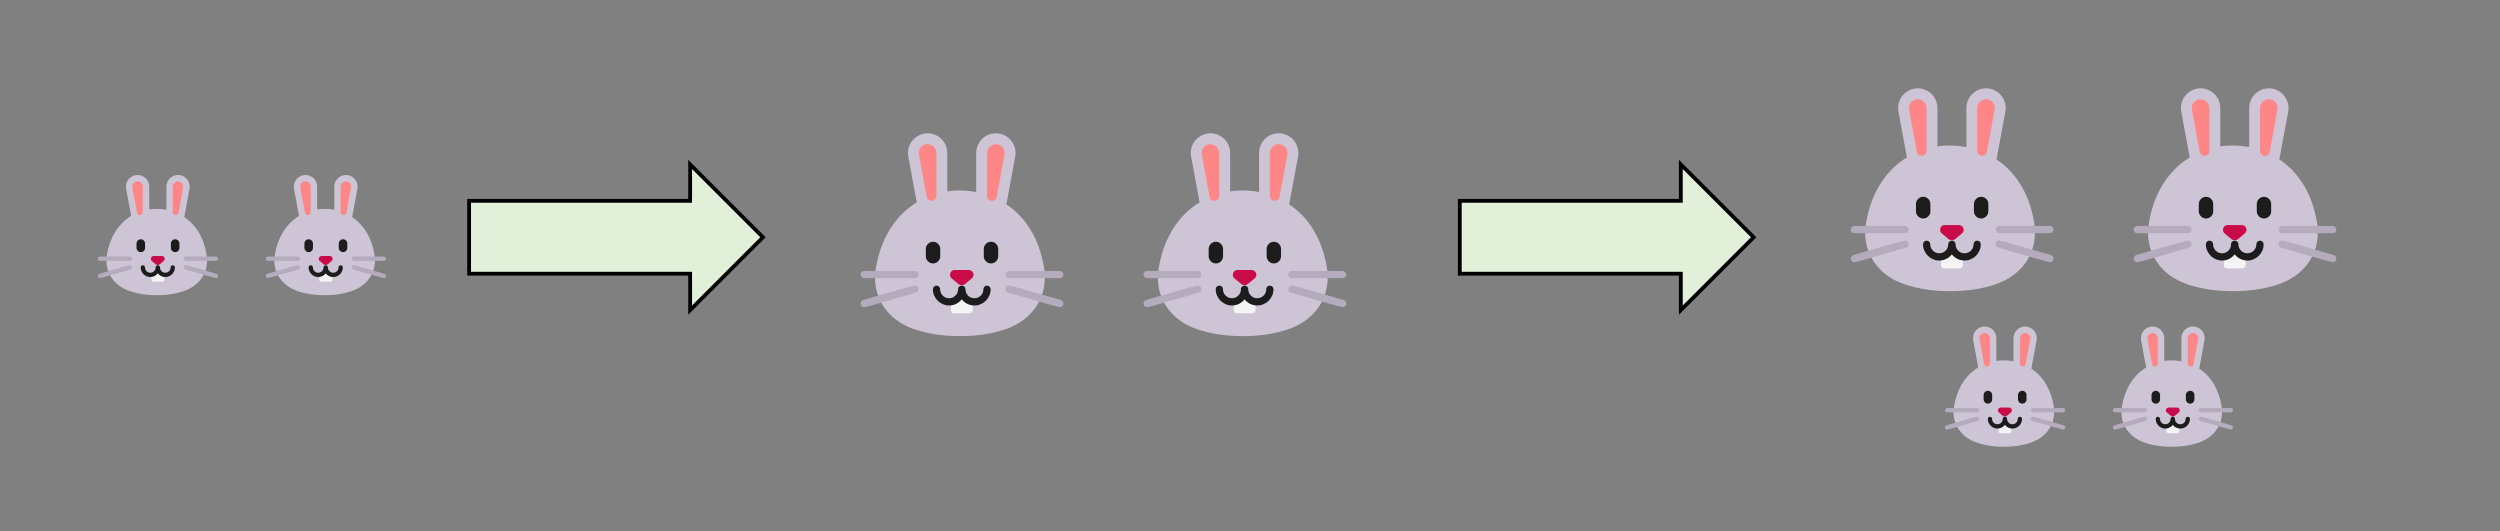 <svg width="3003" height="638" xmlns="http://www.w3.org/2000/svg" xmlns:xlink="http://www.w3.org/1999/xlink" xml:space="preserve" overflow="hidden"><rect width="100%" height="100%" fill="#808080" stroke="none"/><defs><clipPath id="clip0"><rect x="169" y="1650" width="3003" height="638"/></clipPath></defs><g clip-path="url(#clip0)" transform="translate(-169 -1650)"><path d="M159.848-21.031C159.848-17.346 159.358-13.829 158.377-10.479 157.396-7.13 155.996-4.02 154.178-1.148 152.359 1.723 150.146 4.331 147.538 6.675 144.93 9.02 142.023 11.03 138.817 12.705 135.946 14.188 132.872 15.432 129.594 16.437 126.316 17.442 122.979 18.255 119.581 18.877 116.184 19.5 112.774 19.942 109.353 20.205 105.931 20.468 102.618 20.6 99.412 20.6 96.253 20.6 92.952 20.468 89.506 20.205 86.061 19.942 82.64 19.5 79.242 18.877 75.845 18.255 72.507 17.442 69.229 16.437 65.951 15.432 62.877 14.188 60.006 12.705 56.752 11.03 53.833 9.02 51.249 6.675 48.665 4.331 46.464 1.711 44.645-1.184 42.827-4.079 41.428-7.19 40.447-10.515 39.466-13.841 38.975-17.346 38.975-21.031 38.975-22.227 39.035-23.399 39.154-24.548 39.274-25.696 39.43-26.869 39.621-28.065 40.435-32.85 41.619-37.48 43.174-41.954 44.729-46.428 46.691-50.651 49.06-54.623 51.428-58.594 54.24-62.279 57.494-65.676 60.748-69.074 64.48-72.064 68.691-74.648L62.662-107.307C62.518-108.168 62.446-109.03 62.446-109.891 62.446-111.805 62.817-113.612 63.559-115.31 64.3-117.009 65.305-118.48 66.573-119.725 67.841-120.969 69.325-121.962 71.024-122.703 72.722-123.445 74.529-123.816 76.443-123.816 78.357-123.816 80.175-123.445 81.898-122.703 83.621-121.962 85.104-120.969 86.348-119.725 87.592-118.48 88.585-116.997 89.327-115.274 90.069-113.552 90.439-111.733 90.439-109.819L90.439-82.472C93.071-82.903 95.727-83.118 98.407-83.118 100.56-83.118 102.666-83.034 104.723-82.867 106.781-82.7 108.886-82.4 111.04-81.97L111.04-109.819C111.04-111.733 111.41-113.552 112.152-115.274 112.894-116.997 113.887-118.48 115.131-119.725 116.375-120.969 117.846-121.962 119.545-122.703 121.244-123.445 123.074-123.816 125.036-123.816 126.95-123.816 128.769-123.445 130.491-122.703 132.214-121.962 133.697-120.957 134.941-119.689 136.186-118.421 137.178-116.925 137.92-115.203 138.662-113.48 139.033-111.662 139.033-109.748 139.033-108.886 138.961-108.073 138.817-107.307L132.501-73.213C136.377-70.629 139.822-67.674 142.837-64.348 145.852-61.023 148.459-57.422 150.661-53.546 152.862-49.67 154.68-45.579 156.116-41.272 157.551-36.965 158.628-32.563 159.346-28.065 159.537-26.916 159.693-25.78 159.812-24.655 159.932-23.531 159.992-22.395 159.992-21.246Z" fill="#CDC4D6" transform="translate(257.832 1984)"/><path d="M79.17-75.725C78.357-75.725 77.627-75.988 76.981-76.515 76.335-77.041 75.94-77.711 75.797-78.524L70.198-108.743C70.15-108.982 70.126-109.341 70.126-109.819 70.126-111.542 70.737-113.013 71.957-114.234 73.177-115.454 74.648-116.064 76.371-116.064 77.232-116.064 78.046-115.896 78.811-115.562 79.577-115.227 80.247-114.76 80.821-114.162 81.395-113.564 81.85-112.882 82.185-112.116 82.52-111.351 82.688-110.537 82.688-109.676L82.688-79.17C82.688-78.213 82.341-77.4 81.647-76.73 80.953-76.06 80.127-75.725 79.17-75.725ZM118.72-109.676C118.72-110.537 118.887-111.351 119.222-112.116 119.557-112.882 120.012-113.564 120.586-114.162 121.16-114.76 121.83-115.227 122.596-115.562 123.361-115.896 124.175-116.064 125.036-116.064 126.759-116.064 128.23-115.454 129.45-114.234 130.671-113.013 131.281-111.542 131.281-109.819 131.281-109.628 131.281-109.437 131.281-109.245 131.281-109.054 131.257-108.862 131.209-108.671L125.61-78.524C125.467-77.711 125.072-77.041 124.426-76.515 123.78-75.988 123.05-75.725 122.237-75.725 121.28-75.725 120.454-76.06 119.76-76.73 119.067-77.4 118.72-78.213 118.72-79.17Z" fill="#FF8687" transform="translate(257.832 1984)"/><path d="M67.399-25.84C68.069-25.84 68.667-25.577 69.193-25.05 69.72-24.524 69.983-23.926 69.983-23.256 69.983-22.538 69.732-21.928 69.229-21.425 68.727-20.923 68.117-20.672 67.399-20.672L31.295-20.672C30.577-20.672 29.967-20.923 29.465-21.425 28.962-21.928 28.711-22.538 28.711-23.256 28.711-23.926 28.974-24.524 29.5-25.05 30.027-25.577 30.625-25.84 31.295-25.84ZM69.983-12.848C69.983-12.322 69.803-11.819 69.445-11.341 69.086-10.862 68.643-10.551 68.117-10.408 67.495-10.216 66.191-9.834 64.205-9.259 62.219-8.685 59.898-8.015 57.242-7.25 54.587-6.484 51.787-5.67 48.844-4.809 45.902-3.948 43.174-3.158 40.662-2.44 38.15-1.723 36.008-1.136 34.238-0.682 32.467-0.227 31.462 0 31.223 0 30.553 0 29.967-0.251 29.465-0.754 28.962-1.256 28.711-1.842 28.711-2.512 28.711-3.086 28.89-3.625 29.249-4.127 29.608-4.63 30.051-4.953 30.577-5.096 31.151-5.288 32.443-5.67 34.453-6.245 36.463-6.819 38.784-7.489 41.416-8.254 44.047-9.02 46.847-9.834 49.813-10.695 52.78-11.556 55.532-12.334 58.068-13.028 60.604-13.721 62.745-14.308 64.492-14.786 66.239-15.265 67.231-15.504 67.471-15.504 68.141-15.504 68.727-15.241 69.229-14.714 69.732-14.188 69.983-13.566 69.983-12.848ZM131.855-23.256C131.855-23.926 132.118-24.524 132.645-25.05 133.171-25.577 133.769-25.84 134.439-25.84L170.543-25.84C171.213-25.84 171.811-25.577 172.337-25.05 172.864-24.524 173.127-23.926 173.127-23.256 173.127-22.538 172.876-21.928 172.373-21.425 171.871-20.923 171.261-20.672 170.543-20.672L134.439-20.672C133.721-20.672 133.111-20.923 132.609-21.425 132.106-21.928 131.855-22.538 131.855-23.256ZM134.367-15.504C134.559-15.504 135.181-15.372 136.233-15.109 137.286-14.846 138.626-14.487 140.253-14.033 141.88-13.578 143.71-13.063 145.744-12.489 147.778-11.915 149.871-11.317 152.024-10.695 154.178-10.073 156.307-9.451 158.413-8.829 160.518-8.207 162.444-7.644 164.191-7.142 165.937-6.639 167.445-6.209 168.713-5.85 169.981-5.491 170.83-5.24 171.261-5.096 171.787-4.953 172.23-4.63 172.589-4.127 172.947-3.625 173.127-3.086 173.127-2.512 173.127-1.842 172.876-1.256 172.373-0.754 171.871-0.251 171.285 0 170.615 0 170.375 0 169.383-0.239 167.636-0.718 165.889-1.196 163.748-1.782 161.212-2.476 158.676-3.17 155.924-3.948 152.958-4.809 149.991-5.67 147.191-6.484 144.56-7.25 141.928-8.015 139.607-8.685 137.597-9.259 135.587-9.834 134.295-10.216 133.721-10.408 133.195-10.551 132.752-10.862 132.393-11.341 132.034-11.819 131.855-12.322 131.855-12.848 131.855-13.566 132.106-14.188 132.609-14.714 133.111-15.241 133.697-15.504 134.367-15.504Z" fill="#B4ACBC" transform="translate(257.832 1984)"/><path d="M107.81-3.086C108.288-2.847 108.527-2.464 108.527-1.938L108.527 2.082C108.527 2.704 108.3 3.242 107.845 3.697 107.391 4.151 106.853 4.378 106.23 4.378L95.32 4.378C94.65 4.378 94.1 4.163 93.669 3.732 93.239 3.302 93.023 2.751 93.023 2.082L93.023-1.938C93.023-2.464 93.239-2.847 93.669-3.086L100.704-6.891Z" fill="#F4F4F4" transform="translate(257.832 1984)"/><path d="M92.377-23.041C92.377-23.998 92.7-24.811 93.346-25.481 93.992-26.151 94.794-26.486 95.751-26.486L105.656-26.486C106.613-26.486 107.427-26.151 108.097-25.481 108.767-24.811 109.102-23.998 109.102-23.041 109.102-22.036 108.671-21.174 107.81-20.456L103-16.437C102.331-15.911 101.565-15.648 100.704-15.648 99.842-15.648 99.077-15.911 98.407-16.437L93.598-20.456C92.784-21.127 92.377-21.988 92.377-23.041Z" fill="#CA0B4A" transform="translate(257.832 1984)"/><path d="M75.151-41.416C75.151-42.803 75.653-44.011 76.658-45.04 77.663-46.069 78.859-46.584 80.247-46.584 81.683-46.584 82.903-46.081 83.908-45.076 84.913-44.071 85.415-42.851 85.415-41.416L85.415-36.319C85.415-34.884 84.913-33.664 83.908-32.659 82.903-31.654 81.683-31.151 80.247-31.151 78.859-31.151 77.663-31.666 76.658-32.695 75.653-33.723 75.151-34.932 75.151-36.319ZM116.423-41.416C116.423-42.803 116.925-44.011 117.93-45.04 118.935-46.069 120.131-46.584 121.519-46.584 122.955-46.584 124.175-46.081 125.18-45.076 126.185-44.071 126.687-42.851 126.687-41.416L126.687-36.319C126.687-34.884 126.185-33.664 125.18-32.659 124.175-31.654 122.955-31.151 121.519-31.151 120.131-31.151 118.935-31.666 117.93-32.695 116.925-33.723 116.423-34.932 116.423-36.319ZM82.759-15.36C83.477-15.36 84.087-15.109 84.59-14.607 85.092-14.104 85.343-13.494 85.343-12.776 85.343-11.006 85.965-9.499 87.21-8.254 88.454-7.01 89.961-6.388 91.731-6.388 93.502-6.388 95.009-7.01 96.253-8.254 97.498-9.499 98.12-11.006 98.12-12.776 98.12-13.542 98.383-14.164 98.909-14.643 99.436-15.121 100.058-15.36 100.775-15.36 101.493-15.36 102.103-15.109 102.606-14.607 103.108-14.104 103.359-13.494 103.359-12.776 103.359-11.006 103.981-9.499 105.226-8.254 106.47-7.01 107.977-6.388 109.748-6.388 111.518-6.388 113.025-7.01 114.27-8.254 115.514-9.499 116.136-11.006 116.136-12.776 116.136-13.494 116.387-14.104 116.889-14.607 117.392-15.109 118.002-15.36 118.72-15.36 119.437-15.36 120.048-15.109 120.55-14.607 121.052-14.104 121.304-13.494 121.304-12.776 121.304-11.197 120.993-9.702 120.371-8.29 119.749-6.879 118.923-5.658 117.894-4.63 116.865-3.601 115.645-2.775 114.234-2.153 112.822-1.531 111.327-1.22 109.748-1.22 107.977-1.22 106.302-1.603 104.723-2.369 103.144-3.134 101.804-4.211 100.704-5.599 99.603-4.211 98.275-3.134 96.72-2.369 95.165-1.603 93.502-1.22 91.731-1.22 90.152-1.22 88.657-1.531 87.245-2.153 85.834-2.775 84.614-3.601 83.585-4.63 82.556-5.658 81.731-6.879 81.108-8.29 80.486-9.702 80.175-11.197 80.175-12.776 80.175-13.494 80.427-14.104 80.929-14.607 81.431-15.109 82.041-15.36 82.759-15.36Z" fill="#1C1C1C" transform="translate(257.832 1984)"/><path d="M159.848-21.031C159.848-17.346 159.358-13.829 158.377-10.479 157.396-7.13 155.996-4.02 154.178-1.148 152.359 1.723 150.146 4.331 147.538 6.675 144.93 9.02 142.023 11.03 138.817 12.705 135.946 14.188 132.872 15.432 129.594 16.437 126.316 17.442 122.979 18.255 119.581 18.877 116.184 19.5 112.774 19.942 109.353 20.205 105.931 20.468 102.618 20.6 99.412 20.6 96.253 20.6 92.952 20.468 89.506 20.205 86.061 19.942 82.64 19.5 79.242 18.877 75.845 18.255 72.507 17.442 69.229 16.437 65.951 15.432 62.877 14.188 60.006 12.705 56.752 11.03 53.833 9.02 51.249 6.675 48.665 4.331 46.464 1.711 44.645-1.184 42.827-4.079 41.428-7.19 40.447-10.515 39.466-13.841 38.975-17.346 38.975-21.031 38.975-22.227 39.035-23.399 39.154-24.548 39.274-25.696 39.43-26.869 39.621-28.065 40.435-32.85 41.619-37.48 43.174-41.954 44.729-46.428 46.691-50.651 49.06-54.623 51.428-58.594 54.24-62.279 57.494-65.676 60.748-69.074 64.48-72.064 68.691-74.648L62.662-107.307C62.518-108.168 62.446-109.03 62.446-109.891 62.446-111.805 62.817-113.612 63.559-115.31 64.3-117.009 65.305-118.48 66.573-119.725 67.841-120.969 69.325-121.962 71.024-122.703 72.722-123.445 74.529-123.816 76.443-123.816 78.357-123.816 80.175-123.445 81.898-122.703 83.621-121.962 85.104-120.969 86.348-119.725 87.592-118.48 88.585-116.997 89.327-115.274 90.069-113.552 90.439-111.733 90.439-109.819L90.439-82.472C93.071-82.903 95.727-83.118 98.407-83.118 100.56-83.118 102.666-83.034 104.723-82.867 106.781-82.7 108.886-82.4 111.04-81.97L111.04-109.819C111.04-111.733 111.41-113.552 112.152-115.274 112.894-116.997 113.887-118.48 115.131-119.725 116.375-120.969 117.846-121.962 119.545-122.703 121.244-123.445 123.074-123.816 125.036-123.816 126.95-123.816 128.769-123.445 130.491-122.703 132.214-121.962 133.697-120.957 134.941-119.689 136.186-118.421 137.178-116.925 137.92-115.203 138.662-113.48 139.033-111.662 139.033-109.748 139.033-108.886 138.961-108.073 138.817-107.307L132.501-73.213C136.377-70.629 139.822-67.674 142.837-64.348 145.852-61.023 148.459-57.422 150.661-53.546 152.862-49.67 154.68-45.579 156.116-41.272 157.551-36.965 158.628-32.563 159.346-28.065 159.537-26.916 159.693-25.78 159.812-24.655 159.932-23.531 159.992-22.395 159.992-21.246Z" fill="#CDC4D6" transform="translate(459.499 1984)"/><path d="M79.17-75.725C78.357-75.725 77.627-75.988 76.981-76.515 76.335-77.041 75.94-77.711 75.797-78.524L70.198-108.743C70.15-108.982 70.126-109.341 70.126-109.819 70.126-111.542 70.737-113.013 71.957-114.234 73.177-115.454 74.648-116.064 76.371-116.064 77.232-116.064 78.046-115.896 78.811-115.562 79.577-115.227 80.247-114.76 80.821-114.162 81.395-113.564 81.85-112.882 82.185-112.116 82.52-111.351 82.688-110.537 82.688-109.676L82.688-79.17C82.688-78.213 82.341-77.4 81.647-76.73 80.953-76.06 80.127-75.725 79.17-75.725ZM118.72-109.676C118.72-110.537 118.887-111.351 119.222-112.116 119.557-112.882 120.012-113.564 120.586-114.162 121.16-114.76 121.83-115.227 122.596-115.562 123.361-115.896 124.175-116.064 125.036-116.064 126.759-116.064 128.23-115.454 129.45-114.234 130.671-113.013 131.281-111.542 131.281-109.819 131.281-109.628 131.281-109.437 131.281-109.245 131.281-109.054 131.257-108.862 131.209-108.671L125.61-78.524C125.467-77.711 125.072-77.041 124.426-76.515 123.78-75.988 123.05-75.725 122.237-75.725 121.28-75.725 120.454-76.06 119.76-76.73 119.067-77.4 118.72-78.213 118.72-79.17Z" fill="#FF8687" transform="translate(459.499 1984)"/><path d="M67.399-25.84C68.069-25.84 68.667-25.577 69.193-25.05 69.72-24.524 69.983-23.926 69.983-23.256 69.983-22.538 69.732-21.928 69.229-21.425 68.727-20.923 68.117-20.672 67.399-20.672L31.295-20.672C30.577-20.672 29.967-20.923 29.465-21.425 28.962-21.928 28.711-22.538 28.711-23.256 28.711-23.926 28.974-24.524 29.5-25.05 30.027-25.577 30.625-25.84 31.295-25.84ZM69.983-12.848C69.983-12.322 69.803-11.819 69.445-11.341 69.086-10.862 68.643-10.551 68.117-10.408 67.495-10.216 66.191-9.834 64.205-9.259 62.219-8.685 59.898-8.015 57.242-7.25 54.587-6.484 51.787-5.67 48.844-4.809 45.902-3.948 43.174-3.158 40.662-2.44 38.15-1.723 36.008-1.136 34.238-0.682 32.467-0.227 31.462 0 31.223 0 30.553 0 29.967-0.251 29.465-0.754 28.962-1.256 28.711-1.842 28.711-2.512 28.711-3.086 28.89-3.625 29.249-4.127 29.608-4.63 30.051-4.953 30.577-5.096 31.151-5.288 32.443-5.67 34.453-6.245 36.463-6.819 38.784-7.489 41.416-8.254 44.047-9.02 46.847-9.834 49.813-10.695 52.78-11.556 55.532-12.334 58.068-13.028 60.604-13.721 62.745-14.308 64.492-14.786 66.239-15.265 67.231-15.504 67.471-15.504 68.141-15.504 68.727-15.241 69.229-14.714 69.732-14.188 69.983-13.566 69.983-12.848ZM131.855-23.256C131.855-23.926 132.118-24.524 132.645-25.05 133.171-25.577 133.769-25.84 134.439-25.84L170.543-25.84C171.213-25.84 171.811-25.577 172.337-25.05 172.864-24.524 173.127-23.926 173.127-23.256 173.127-22.538 172.876-21.928 172.373-21.425 171.871-20.923 171.261-20.672 170.543-20.672L134.439-20.672C133.721-20.672 133.111-20.923 132.609-21.425 132.106-21.928 131.855-22.538 131.855-23.256ZM134.367-15.504C134.559-15.504 135.181-15.372 136.233-15.109 137.286-14.846 138.626-14.487 140.253-14.033 141.88-13.578 143.71-13.063 145.744-12.489 147.778-11.915 149.871-11.317 152.024-10.695 154.178-10.073 156.307-9.451 158.413-8.829 160.518-8.207 162.444-7.644 164.191-7.142 165.937-6.639 167.445-6.209 168.713-5.85 169.981-5.491 170.83-5.24 171.261-5.096 171.787-4.953 172.23-4.63 172.589-4.127 172.947-3.625 173.127-3.086 173.127-2.512 173.127-1.842 172.876-1.256 172.373-0.754 171.871-0.251 171.285 0 170.615 0 170.375 0 169.383-0.239 167.636-0.718 165.889-1.196 163.748-1.782 161.212-2.476 158.676-3.17 155.924-3.948 152.958-4.809 149.991-5.67 147.191-6.484 144.56-7.25 141.928-8.015 139.607-8.685 137.597-9.259 135.587-9.834 134.295-10.216 133.721-10.408 133.195-10.551 132.752-10.862 132.393-11.341 132.034-11.819 131.855-12.322 131.855-12.848 131.855-13.566 132.106-14.188 132.609-14.714 133.111-15.241 133.697-15.504 134.367-15.504Z" fill="#B4ACBC" transform="translate(459.499 1984)"/><path d="M107.81-3.086C108.288-2.847 108.527-2.464 108.527-1.938L108.527 2.082C108.527 2.704 108.3 3.242 107.845 3.697 107.391 4.151 106.853 4.378 106.23 4.378L95.32 4.378C94.65 4.378 94.1 4.163 93.669 3.732 93.239 3.302 93.023 2.751 93.023 2.082L93.023-1.938C93.023-2.464 93.239-2.847 93.669-3.086L100.704-6.891Z" fill="#F4F4F4" transform="translate(459.499 1984)"/><path d="M92.377-23.041C92.377-23.998 92.7-24.811 93.346-25.481 93.992-26.151 94.794-26.486 95.751-26.486L105.656-26.486C106.613-26.486 107.427-26.151 108.097-25.481 108.767-24.811 109.102-23.998 109.102-23.041 109.102-22.036 108.671-21.174 107.81-20.456L103-16.437C102.331-15.911 101.565-15.648 100.704-15.648 99.842-15.648 99.077-15.911 98.407-16.437L93.598-20.456C92.784-21.127 92.377-21.988 92.377-23.041Z" fill="#CA0B4A" transform="translate(459.499 1984)"/><path d="M75.151-41.416C75.151-42.803 75.653-44.011 76.658-45.04 77.663-46.069 78.859-46.584 80.247-46.584 81.683-46.584 82.903-46.081 83.908-45.076 84.913-44.071 85.415-42.851 85.415-41.416L85.415-36.319C85.415-34.884 84.913-33.664 83.908-32.659 82.903-31.654 81.683-31.151 80.247-31.151 78.859-31.151 77.663-31.666 76.658-32.695 75.653-33.723 75.151-34.932 75.151-36.319ZM116.423-41.416C116.423-42.803 116.925-44.011 117.93-45.04 118.935-46.069 120.131-46.584 121.519-46.584 122.955-46.584 124.175-46.081 125.18-45.076 126.185-44.071 126.687-42.851 126.687-41.416L126.687-36.319C126.687-34.884 126.185-33.664 125.18-32.659 124.175-31.654 122.955-31.151 121.519-31.151 120.131-31.151 118.935-31.666 117.93-32.695 116.925-33.723 116.423-34.932 116.423-36.319ZM82.759-15.36C83.477-15.36 84.087-15.109 84.59-14.607 85.092-14.104 85.343-13.494 85.343-12.776 85.343-11.006 85.965-9.499 87.21-8.254 88.454-7.01 89.961-6.388 91.731-6.388 93.502-6.388 95.009-7.01 96.253-8.254 97.498-9.499 98.12-11.006 98.12-12.776 98.12-13.542 98.383-14.164 98.909-14.643 99.436-15.121 100.058-15.36 100.775-15.36 101.493-15.36 102.103-15.109 102.606-14.607 103.108-14.104 103.359-13.494 103.359-12.776 103.359-11.006 103.981-9.499 105.226-8.254 106.47-7.01 107.977-6.388 109.748-6.388 111.518-6.388 113.025-7.01 114.27-8.254 115.514-9.499 116.136-11.006 116.136-12.776 116.136-13.494 116.387-14.104 116.889-14.607 117.392-15.109 118.002-15.36 118.72-15.36 119.437-15.36 120.048-15.109 120.55-14.607 121.052-14.104 121.304-13.494 121.304-12.776 121.304-11.197 120.993-9.702 120.371-8.29 119.749-6.879 118.923-5.658 117.894-4.63 116.865-3.601 115.645-2.775 114.234-2.153 112.822-1.531 111.327-1.22 109.748-1.22 107.977-1.22 106.302-1.603 104.723-2.369 103.144-3.134 101.804-4.211 100.704-5.599 99.603-4.211 98.275-3.134 96.72-2.369 95.165-1.603 93.502-1.22 91.731-1.22 90.152-1.22 88.657-1.531 87.245-2.153 85.834-2.775 84.614-3.601 83.585-4.63 82.556-5.658 81.731-6.879 81.108-8.29 80.486-9.702 80.175-11.197 80.175-12.776 80.175-13.494 80.427-14.104 80.929-14.607 81.431-15.109 82.041-15.36 82.759-15.36Z" fill="#1C1C1C" transform="translate(459.499 1984)"/><path d="M269.676-35.48C269.676-29.264 268.848-23.331 267.193-17.68 265.538-12.029 263.177-6.781 260.109-1.938 257.042 2.906 253.308 7.306 248.908 11.262 244.508 15.217 239.604 18.608 234.195 21.434 229.352 23.936 224.165 26.035 218.635 27.73 213.105 29.426 207.474 30.798 201.742 31.848 196.01 32.897 190.258 33.644 184.486 34.088 178.714 34.532 173.124 34.754 167.715 34.754 162.387 34.754 156.816 34.532 151.004 34.088 145.191 33.644 139.419 32.897 133.687 31.848 127.956 30.798 122.325 29.426 116.795 27.73 111.265 26.035 106.078 23.936 101.234 21.434 95.745 18.608 90.82 15.217 86.461 11.262 82.102 7.306 78.388 2.886 75.32-1.998 72.253-6.882 69.891-12.13 68.236-17.74 66.581-23.351 65.754-29.264 65.754-35.48 65.754-37.499 65.855-39.477 66.057-41.414 66.258-43.352 66.521-45.329 66.844-47.348 68.216-55.421 70.214-63.231 72.838-70.779 75.462-78.328 78.772-85.452 82.768-92.152 86.764-98.853 91.507-105.069 96.996-110.801 102.486-116.533 108.783-121.578 115.887-125.937L105.715-181.035C105.473-182.488 105.352-183.941 105.352-185.395 105.352-188.624 105.977-191.671 107.229-194.537 108.48-197.403 110.175-199.885 112.314-201.984 114.454-204.083 116.956-205.758 119.822-207.01 122.688-208.261 125.736-208.887 128.965-208.887 132.194-208.887 135.262-208.261 138.168-207.01 141.074-205.758 143.577-204.083 145.676-201.984 147.775-199.885 149.45-197.383 150.701-194.477 151.952-191.57 152.578-188.503 152.578-185.273L152.578-139.137C157.018-139.863 161.499-140.227 166.02-140.227 169.652-140.227 173.204-140.085 176.676-139.803 180.147-139.52 183.699-139.016 187.332-138.289L187.332-185.273C187.332-188.503 187.958-191.57 189.209-194.477 190.46-197.383 192.135-199.885 194.234-201.984 196.333-204.083 198.816-205.758 201.682-207.01 204.548-208.261 207.635-208.887 210.945-208.887 214.174-208.887 217.242-208.261 220.148-207.01 223.055-205.758 225.557-204.063 227.656-201.924 229.755-199.784 231.43-197.262 232.682-194.355 233.933-191.449 234.559-188.382 234.559-185.152 234.559-183.699 234.437-182.327 234.195-181.035L223.539-123.516C230.078-119.156 235.891-114.171 240.977-108.561 246.062-102.95 250.462-96.875 254.176-90.336 257.889-83.797 260.957-76.894 263.379-69.629 265.801-62.363 267.617-54.936 268.828-47.348 269.151-45.41 269.413-43.493 269.615-41.596 269.817-39.699 269.918-37.781 269.918-35.844Z" fill="#CDC4D6" transform="translate(1154.31 2019)"/><path d="M133.566-127.754C132.194-127.754 130.963-128.198 129.873-129.086 128.783-129.974 128.117-131.104 127.875-132.477L118.43-183.457C118.349-183.861 118.309-184.466 118.309-185.273 118.309-188.18 119.338-190.662 121.396-192.721 123.455-194.779 125.937-195.809 128.844-195.809 130.297-195.809 131.669-195.526 132.961-194.961 134.253-194.396 135.383-193.609 136.352-192.6 137.32-191.59 138.087-190.44 138.652-189.148 139.217-187.857 139.5-186.484 139.5-185.031L139.5-133.566C139.5-131.952 138.915-130.579 137.744-129.449 136.574-128.319 135.181-127.754 133.566-127.754ZM200.289-185.031C200.289-186.484 200.572-187.857 201.137-189.148 201.702-190.44 202.469-191.59 203.437-192.6 204.406-193.609 205.536-194.396 206.828-194.961 208.12-195.526 209.492-195.809 210.945-195.809 213.852-195.809 216.334-194.779 218.393-192.721 220.451-190.662 221.48-188.18 221.48-185.273 221.48-184.951 221.48-184.628 221.48-184.305 221.48-183.982 221.44-183.659 221.359-183.336L211.914-132.477C211.672-131.104 211.006-129.974 209.916-129.086 208.826-128.198 207.595-127.754 206.223-127.754 204.608-127.754 203.215-128.319 202.045-129.449 200.874-130.579 200.289-131.952 200.289-133.566Z" fill="#FF8687" transform="translate(1154.31 2019)"/><path d="M113.707-43.594C114.837-43.594 115.846-43.15 116.734-42.262 117.622-41.374 118.066-40.365 118.066-39.234 118.066-38.023 117.643-36.994 116.795-36.147 115.947-35.299 114.918-34.875 113.707-34.875L52.797-34.875C51.586-34.875 50.557-35.299 49.709-36.147 48.861-36.994 48.438-38.023 48.438-39.234 48.438-40.365 48.882-41.374 49.77-42.262 50.657-43.15 51.667-43.594 52.797-43.594ZM118.066-21.676C118.066-20.788 117.764-19.94 117.158-19.133 116.553-18.326 115.806-17.801 114.918-17.559 113.868-17.236 111.669-16.59 108.318-15.621 104.968-14.652 101.053-13.522 96.572-12.23 92.092-10.939 87.369-9.566 82.404-8.113 77.439-6.66 72.838-5.328 68.6-4.117 64.361-2.906 60.749-1.917 57.762-1.15 54.775-0.383 53.079 0 52.676 0 51.546 0 50.557-0.424 49.709-1.271 48.861-2.119 48.438-3.108 48.438-4.238 48.438-5.207 48.74-6.115 49.346-6.963 49.951-7.811 50.698-8.355 51.586-8.598 52.555-8.921 54.734-9.566 58.125-10.535 61.516-11.504 65.431-12.634 69.871-13.926 74.311-15.217 79.034-16.59 84.039-18.043 89.044-19.496 93.686-20.808 97.965-21.979 102.243-23.149 105.856-24.138 108.803-24.945 111.749-25.753 113.424-26.156 113.828-26.156 114.958-26.156 115.947-25.712 116.795-24.824 117.643-23.936 118.066-22.887 118.066-21.676ZM222.449-39.234C222.449-40.365 222.893-41.374 223.781-42.262 224.669-43.15 225.678-43.594 226.809-43.594L287.719-43.594C288.849-43.594 289.858-43.15 290.746-42.262 291.634-41.374 292.078-40.365 292.078-39.234 292.078-38.023 291.654-36.994 290.807-36.147 289.959-35.299 288.93-34.875 287.719-34.875L226.809-34.875C225.598-34.875 224.568-35.299 223.721-36.147 222.873-36.994 222.449-38.023 222.449-39.234ZM226.687-26.156C227.01-26.156 228.06-25.934 229.836-25.49 231.612-25.046 233.872-24.441 236.617-23.674 239.362-22.907 242.45-22.039 245.881-21.07 249.312-20.102 252.844-19.092 256.477-18.043 260.109-16.994 263.702-15.944 267.254-14.895 270.806-13.845 274.055-12.896 277.002-12.049 279.949-11.201 282.491-10.475 284.631-9.869 286.77-9.264 288.203-8.84 288.93-8.598 289.818-8.355 290.564-7.811 291.17-6.963 291.775-6.115 292.078-5.207 292.078-4.238 292.078-3.108 291.654-2.119 290.807-1.271 289.959-0.424 288.97 0 287.84 0 287.436 0 285.761-0.404 282.814-1.211 279.868-2.018 276.255-3.007 271.977-4.178 267.698-5.348 263.056-6.66 258.051-8.113 253.046-9.566 248.323-10.939 243.883-12.23 239.443-13.522 235.527-14.652 232.137-15.621 228.746-16.59 226.566-17.236 225.598-17.559 224.71-17.801 223.963-18.326 223.357-19.133 222.752-19.94 222.449-20.788 222.449-21.676 222.449-22.887 222.873-23.936 223.721-24.824 224.568-25.712 225.557-26.156 226.687-26.156Z" fill="#B4ACBC" transform="translate(1154.31 2019)"/><path d="M181.883-5.207C182.69-4.803 183.094-4.158 183.094-3.27L183.094 3.512C183.094 4.561 182.71 5.469 181.943 6.236 181.176 7.003 180.268 7.387 179.219 7.387L160.812 7.387C159.682 7.387 158.754 7.023 158.027 6.297 157.301 5.57 156.937 4.642 156.937 3.512L156.937-3.27C156.937-4.158 157.301-4.803 158.027-5.207L169.895-11.625Z" fill="#F4F4F4" transform="translate(1154.31 2019)"/><path d="M155.848-38.871C155.848-40.486 156.393-41.858 157.482-42.988 158.572-44.118 159.924-44.684 161.539-44.684L178.25-44.684C179.865-44.684 181.237-44.118 182.367-42.988 183.497-41.858 184.062-40.486 184.062-38.871 184.062-37.176 183.336-35.723 181.883-34.512L173.77-27.73C172.639-26.842 171.348-26.398 169.895-26.398 168.441-26.398 167.15-26.842 166.02-27.73L157.906-34.512C156.534-35.642 155.848-37.095 155.848-38.871Z" fill="#CA0B4A" transform="translate(1154.31 2019)"/><path d="M126.785-69.871C126.785-72.212 127.633-74.251 129.328-75.986 131.023-77.722 133.042-78.59 135.383-78.59 137.805-78.59 139.863-77.742 141.559-76.047 143.254-74.352 144.102-72.293 144.102-69.871L144.102-61.273C144.102-58.852 143.254-56.793 141.559-55.098 139.863-53.402 137.805-52.555 135.383-52.555 133.042-52.555 131.023-53.422 129.328-55.158 127.633-56.894 126.785-58.932 126.785-61.273ZM196.414-69.871C196.414-72.212 197.262-74.251 198.957-75.986 200.652-77.722 202.671-78.59 205.012-78.59 207.434-78.59 209.492-77.742 211.187-76.047 212.883-74.352 213.73-72.293 213.73-69.871L213.73-61.273C213.73-58.852 212.883-56.793 211.187-55.098 209.492-53.402 207.434-52.555 205.012-52.555 202.671-52.555 200.652-53.422 198.957-55.158 197.262-56.894 196.414-58.932 196.414-61.273ZM139.621-25.914C140.832-25.914 141.861-25.49 142.709-24.643 143.557-23.795 143.98-22.766 143.98-21.555 143.98-18.568 145.03-16.025 147.129-13.926 149.228-11.827 151.771-10.777 154.758-10.777 157.745-10.777 160.288-11.827 162.387-13.926 164.486-16.025 165.535-18.568 165.535-21.555 165.535-22.846 165.979-23.896 166.867-24.703 167.755-25.51 168.805-25.914 170.016-25.914 171.227-25.914 172.256-25.49 173.104-24.643 173.951-23.795 174.375-22.766 174.375-21.555 174.375-18.568 175.424-16.025 177.523-13.926 179.622-11.827 182.165-10.777 185.152-10.777 188.139-10.777 190.682-11.827 192.781-13.926 194.88-16.025 195.93-18.568 195.93-21.555 195.93-22.766 196.353-23.795 197.201-24.643 198.049-25.49 199.078-25.914 200.289-25.914 201.5-25.914 202.529-25.49 203.377-24.643 204.225-23.795 204.648-22.766 204.648-21.555 204.648-18.891 204.124-16.368 203.074-13.986 202.025-11.605 200.632-9.546 198.896-7.811 197.161-6.075 195.102-4.682 192.721-3.633 190.339-2.583 187.816-2.059 185.152-2.059 182.165-2.059 179.34-2.704 176.676-3.996 174.012-5.288 171.751-7.104 169.895-9.445 168.038-7.104 165.798-5.288 163.174-3.996 160.55-2.704 157.745-2.059 154.758-2.059 152.094-2.059 149.571-2.583 147.189-3.633 144.808-4.682 142.749-6.075 141.014-7.811 139.278-9.546 137.885-11.605 136.836-13.986 135.786-16.368 135.262-18.891 135.262-21.555 135.262-22.766 135.686-23.795 136.533-24.643 137.381-25.49 138.41-25.914 139.621-25.914Z" fill="#1C1C1C" transform="translate(1154.31 2019)"/><path d="M269.676-35.48C269.676-29.264 268.848-23.331 267.193-17.68 265.538-12.029 263.177-6.781 260.109-1.938 257.042 2.906 253.308 7.306 248.908 11.262 244.508 15.217 239.604 18.608 234.195 21.434 229.352 23.936 224.165 26.035 218.635 27.73 213.105 29.426 207.474 30.798 201.742 31.848 196.01 32.897 190.258 33.644 184.486 34.088 178.714 34.532 173.124 34.754 167.715 34.754 162.387 34.754 156.816 34.532 151.004 34.088 145.191 33.644 139.419 32.897 133.687 31.848 127.956 30.798 122.325 29.426 116.795 27.73 111.265 26.035 106.078 23.936 101.234 21.434 95.745 18.608 90.82 15.217 86.461 11.262 82.102 7.306 78.388 2.886 75.32-1.998 72.253-6.882 69.891-12.13 68.236-17.74 66.581-23.351 65.754-29.264 65.754-35.48 65.754-37.499 65.855-39.477 66.057-41.414 66.258-43.352 66.521-45.329 66.844-47.348 68.216-55.421 70.214-63.231 72.838-70.779 75.462-78.328 78.772-85.452 82.768-92.152 86.764-98.853 91.507-105.069 96.996-110.801 102.486-116.533 108.783-121.578 115.887-125.937L105.715-181.035C105.473-182.488 105.352-183.941 105.352-185.395 105.352-188.624 105.977-191.671 107.229-194.537 108.48-197.403 110.175-199.885 112.314-201.984 114.454-204.083 116.956-205.758 119.822-207.01 122.688-208.261 125.736-208.887 128.965-208.887 132.194-208.887 135.262-208.261 138.168-207.01 141.074-205.758 143.577-204.083 145.676-201.984 147.775-199.885 149.45-197.383 150.701-194.477 151.952-191.57 152.578-188.503 152.578-185.273L152.578-139.137C157.018-139.863 161.499-140.227 166.02-140.227 169.652-140.227 173.204-140.085 176.676-139.803 180.147-139.52 183.699-139.016 187.332-138.289L187.332-185.273C187.332-188.503 187.958-191.57 189.209-194.477 190.46-197.383 192.135-199.885 194.234-201.984 196.333-204.083 198.816-205.758 201.682-207.01 204.548-208.261 207.635-208.887 210.945-208.887 214.174-208.887 217.242-208.261 220.148-207.01 223.055-205.758 225.557-204.063 227.656-201.924 229.755-199.784 231.43-197.262 232.682-194.355 233.933-191.449 234.559-188.382 234.559-185.152 234.559-183.699 234.437-182.327 234.195-181.035L223.539-123.516C230.078-119.156 235.891-114.171 240.977-108.561 246.062-102.95 250.462-96.875 254.176-90.336 257.889-83.797 260.957-76.894 263.379-69.629 265.801-62.363 267.617-54.936 268.828-47.348 269.151-45.41 269.413-43.493 269.615-41.596 269.817-39.699 269.918-37.781 269.918-35.844Z" fill="#CDC4D6" transform="translate(1494.05 2019)"/><path d="M133.566-127.754C132.194-127.754 130.963-128.198 129.873-129.086 128.783-129.974 128.117-131.104 127.875-132.477L118.43-183.457C118.349-183.861 118.309-184.466 118.309-185.273 118.309-188.18 119.338-190.662 121.396-192.721 123.455-194.779 125.937-195.809 128.844-195.809 130.297-195.809 131.669-195.526 132.961-194.961 134.253-194.396 135.383-193.609 136.352-192.6 137.32-191.59 138.087-190.44 138.652-189.148 139.217-187.857 139.5-186.484 139.5-185.031L139.5-133.566C139.5-131.952 138.915-130.579 137.744-129.449 136.574-128.319 135.181-127.754 133.566-127.754ZM200.289-185.031C200.289-186.484 200.572-187.857 201.137-189.148 201.702-190.44 202.469-191.59 203.437-192.6 204.406-193.609 205.536-194.396 206.828-194.961 208.12-195.526 209.492-195.809 210.945-195.809 213.852-195.809 216.334-194.779 218.393-192.721 220.451-190.662 221.48-188.18 221.48-185.273 221.48-184.951 221.48-184.628 221.48-184.305 221.48-183.982 221.44-183.659 221.359-183.336L211.914-132.477C211.672-131.104 211.006-129.974 209.916-129.086 208.826-128.198 207.595-127.754 206.223-127.754 204.608-127.754 203.215-128.319 202.045-129.449 200.874-130.579 200.289-131.952 200.289-133.566Z" fill="#FF8687" transform="translate(1494.05 2019)"/><path d="M113.707-43.594C114.837-43.594 115.846-43.15 116.734-42.262 117.622-41.374 118.066-40.365 118.066-39.234 118.066-38.023 117.643-36.994 116.795-36.147 115.947-35.299 114.918-34.875 113.707-34.875L52.797-34.875C51.586-34.875 50.557-35.299 49.709-36.147 48.861-36.994 48.438-38.023 48.438-39.234 48.438-40.365 48.882-41.374 49.77-42.262 50.657-43.15 51.667-43.594 52.797-43.594ZM118.066-21.676C118.066-20.788 117.764-19.94 117.158-19.133 116.553-18.326 115.806-17.801 114.918-17.559 113.868-17.236 111.669-16.59 108.318-15.621 104.968-14.652 101.053-13.522 96.572-12.23 92.092-10.939 87.369-9.566 82.404-8.113 77.439-6.66 72.838-5.328 68.6-4.117 64.361-2.906 60.749-1.917 57.762-1.15 54.775-0.383 53.079 0 52.676 0 51.546 0 50.557-0.424 49.709-1.271 48.861-2.119 48.438-3.108 48.438-4.238 48.438-5.207 48.74-6.115 49.346-6.963 49.951-7.811 50.698-8.355 51.586-8.598 52.555-8.921 54.734-9.566 58.125-10.535 61.516-11.504 65.431-12.634 69.871-13.926 74.311-15.217 79.034-16.59 84.039-18.043 89.044-19.496 93.686-20.808 97.965-21.979 102.243-23.149 105.856-24.138 108.803-24.945 111.749-25.753 113.424-26.156 113.828-26.156 114.958-26.156 115.947-25.712 116.795-24.824 117.643-23.936 118.066-22.887 118.066-21.676ZM222.449-39.234C222.449-40.365 222.893-41.374 223.781-42.262 224.669-43.15 225.678-43.594 226.809-43.594L287.719-43.594C288.849-43.594 289.858-43.15 290.746-42.262 291.634-41.374 292.078-40.365 292.078-39.234 292.078-38.023 291.654-36.994 290.807-36.147 289.959-35.299 288.93-34.875 287.719-34.875L226.809-34.875C225.598-34.875 224.568-35.299 223.721-36.147 222.873-36.994 222.449-38.023 222.449-39.234ZM226.687-26.156C227.01-26.156 228.06-25.934 229.836-25.49 231.612-25.046 233.872-24.441 236.617-23.674 239.362-22.907 242.45-22.039 245.881-21.07 249.312-20.102 252.844-19.092 256.477-18.043 260.109-16.994 263.702-15.944 267.254-14.895 270.806-13.845 274.055-12.896 277.002-12.049 279.949-11.201 282.491-10.475 284.631-9.869 286.77-9.264 288.203-8.84 288.93-8.598 289.818-8.355 290.564-7.811 291.17-6.963 291.775-6.115 292.078-5.207 292.078-4.238 292.078-3.108 291.654-2.119 290.807-1.271 289.959-0.424 288.97 0 287.84 0 287.436 0 285.761-0.404 282.814-1.211 279.868-2.018 276.255-3.007 271.977-4.178 267.698-5.348 263.056-6.66 258.051-8.113 253.046-9.566 248.323-10.939 243.883-12.23 239.443-13.522 235.527-14.652 232.137-15.621 228.746-16.59 226.566-17.236 225.598-17.559 224.71-17.801 223.963-18.326 223.357-19.133 222.752-19.94 222.449-20.788 222.449-21.676 222.449-22.887 222.873-23.936 223.721-24.824 224.568-25.712 225.557-26.156 226.687-26.156Z" fill="#B4ACBC" transform="translate(1494.05 2019)"/><path d="M181.883-5.207C182.69-4.803 183.094-4.158 183.094-3.27L183.094 3.512C183.094 4.561 182.71 5.469 181.943 6.236 181.176 7.003 180.268 7.387 179.219 7.387L160.812 7.387C159.682 7.387 158.754 7.023 158.027 6.297 157.301 5.57 156.937 4.642 156.937 3.512L156.937-3.27C156.937-4.158 157.301-4.803 158.027-5.207L169.895-11.625Z" fill="#F4F4F4" transform="translate(1494.05 2019)"/><path d="M155.848-38.871C155.848-40.486 156.393-41.858 157.482-42.988 158.572-44.118 159.924-44.684 161.539-44.684L178.25-44.684C179.865-44.684 181.237-44.118 182.367-42.988 183.497-41.858 184.062-40.486 184.062-38.871 184.062-37.176 183.336-35.723 181.883-34.512L173.77-27.73C172.639-26.842 171.348-26.398 169.895-26.398 168.441-26.398 167.15-26.842 166.02-27.73L157.906-34.512C156.534-35.642 155.848-37.095 155.848-38.871Z" fill="#CA0B4A" transform="translate(1494.05 2019)"/><path d="M126.785-69.871C126.785-72.212 127.633-74.251 129.328-75.986 131.023-77.722 133.042-78.59 135.383-78.59 137.805-78.59 139.863-77.742 141.559-76.047 143.254-74.352 144.102-72.293 144.102-69.871L144.102-61.273C144.102-58.852 143.254-56.793 141.559-55.098 139.863-53.402 137.805-52.555 135.383-52.555 133.042-52.555 131.023-53.422 129.328-55.158 127.633-56.894 126.785-58.932 126.785-61.273ZM196.414-69.871C196.414-72.212 197.262-74.251 198.957-75.986 200.652-77.722 202.671-78.59 205.012-78.59 207.434-78.59 209.492-77.742 211.187-76.047 212.883-74.352 213.73-72.293 213.73-69.871L213.73-61.273C213.73-58.852 212.883-56.793 211.187-55.098 209.492-53.402 207.434-52.555 205.012-52.555 202.671-52.555 200.652-53.422 198.957-55.158 197.262-56.894 196.414-58.932 196.414-61.273ZM139.621-25.914C140.832-25.914 141.861-25.49 142.709-24.643 143.557-23.795 143.98-22.766 143.98-21.555 143.98-18.568 145.03-16.025 147.129-13.926 149.228-11.827 151.771-10.777 154.758-10.777 157.745-10.777 160.288-11.827 162.387-13.926 164.486-16.025 165.535-18.568 165.535-21.555 165.535-22.846 165.979-23.896 166.867-24.703 167.755-25.51 168.805-25.914 170.016-25.914 171.227-25.914 172.256-25.49 173.104-24.643 173.951-23.795 174.375-22.766 174.375-21.555 174.375-18.568 175.424-16.025 177.523-13.926 179.622-11.827 182.165-10.777 185.152-10.777 188.139-10.777 190.682-11.827 192.781-13.926 194.88-16.025 195.93-18.568 195.93-21.555 195.93-22.766 196.353-23.795 197.201-24.643 198.049-25.49 199.078-25.914 200.289-25.914 201.5-25.914 202.529-25.49 203.377-24.643 204.225-23.795 204.648-22.766 204.648-21.555 204.648-18.891 204.124-16.368 203.074-13.986 202.025-11.605 200.632-9.546 198.896-7.811 197.161-6.075 195.102-4.682 192.721-3.633 190.339-2.583 187.816-2.059 185.152-2.059 182.165-2.059 179.34-2.704 176.676-3.996 174.012-5.288 171.751-7.104 169.895-9.445 168.038-7.104 165.798-5.288 163.174-3.996 160.55-2.704 157.745-2.059 154.758-2.059 152.094-2.059 149.571-2.583 147.189-3.633 144.808-4.682 142.749-6.075 141.014-7.811 139.278-9.546 137.885-11.605 136.836-13.986 135.786-16.368 135.262-18.891 135.262-21.555 135.262-22.766 135.686-23.795 136.533-24.643 137.381-25.49 138.41-25.914 139.621-25.914Z" fill="#1C1C1C" transform="translate(1494.05 2019)"/><path d="M269.676-35.48C269.676-29.264 268.848-23.331 267.193-17.68 265.538-12.029 263.177-6.781 260.109-1.938 257.042 2.906 253.308 7.306 248.908 11.262 244.508 15.217 239.604 18.608 234.195 21.434 229.352 23.936 224.165 26.035 218.635 27.73 213.105 29.426 207.474 30.798 201.742 31.848 196.01 32.897 190.258 33.644 184.486 34.088 178.714 34.532 173.124 34.754 167.715 34.754 162.387 34.754 156.816 34.532 151.004 34.088 145.191 33.644 139.419 32.897 133.687 31.848 127.956 30.798 122.325 29.426 116.795 27.73 111.265 26.035 106.078 23.936 101.234 21.434 95.745 18.608 90.82 15.217 86.461 11.262 82.102 7.306 78.388 2.886 75.32-1.998 72.253-6.882 69.891-12.13 68.236-17.74 66.581-23.351 65.754-29.264 65.754-35.48 65.754-37.499 65.855-39.477 66.057-41.414 66.258-43.352 66.521-45.329 66.844-47.348 68.216-55.421 70.214-63.231 72.838-70.779 75.462-78.328 78.772-85.452 82.768-92.152 86.764-98.853 91.507-105.069 96.996-110.801 102.486-116.533 108.783-121.578 115.887-125.937L105.715-181.035C105.473-182.488 105.352-183.941 105.352-185.395 105.352-188.624 105.977-191.671 107.229-194.537 108.48-197.403 110.175-199.885 112.314-201.984 114.454-204.083 116.956-205.758 119.822-207.01 122.688-208.261 125.736-208.887 128.965-208.887 132.194-208.887 135.262-208.261 138.168-207.01 141.074-205.758 143.577-204.083 145.676-201.984 147.775-199.885 149.45-197.383 150.701-194.477 151.952-191.57 152.578-188.503 152.578-185.273L152.578-139.137C157.018-139.863 161.499-140.227 166.02-140.227 169.652-140.227 173.204-140.085 176.676-139.803 180.147-139.52 183.699-139.016 187.332-138.289L187.332-185.273C187.332-188.503 187.958-191.57 189.209-194.477 190.46-197.383 192.135-199.885 194.234-201.984 196.333-204.083 198.816-205.758 201.682-207.01 204.548-208.261 207.635-208.887 210.945-208.887 214.174-208.887 217.242-208.261 220.148-207.01 223.055-205.758 225.557-204.063 227.656-201.924 229.755-199.784 231.43-197.262 232.682-194.355 233.933-191.449 234.559-188.382 234.559-185.152 234.559-183.699 234.437-182.327 234.195-181.035L223.539-123.516C230.078-119.156 235.891-114.171 240.977-108.561 246.062-102.95 250.462-96.875 254.176-90.336 257.889-83.797 260.957-76.894 263.379-69.629 265.801-62.363 267.617-54.936 268.828-47.348 269.151-45.41 269.413-43.493 269.615-41.596 269.817-39.699 269.918-37.781 269.918-35.844Z" fill="#CDC4D6" transform="translate(2343.67 1965)"/><path d="M133.566-127.754C132.194-127.754 130.963-128.198 129.873-129.086 128.783-129.974 128.117-131.104 127.875-132.477L118.43-183.457C118.349-183.861 118.309-184.466 118.309-185.273 118.309-188.18 119.338-190.662 121.396-192.721 123.455-194.779 125.937-195.809 128.844-195.809 130.297-195.809 131.669-195.526 132.961-194.961 134.253-194.396 135.383-193.609 136.352-192.6 137.32-191.59 138.087-190.44 138.652-189.148 139.217-187.857 139.5-186.484 139.5-185.031L139.5-133.566C139.5-131.952 138.915-130.579 137.744-129.449 136.574-128.319 135.181-127.754 133.566-127.754ZM200.289-185.031C200.289-186.484 200.572-187.857 201.137-189.148 201.702-190.44 202.469-191.59 203.437-192.6 204.406-193.609 205.536-194.396 206.828-194.961 208.12-195.526 209.492-195.809 210.945-195.809 213.852-195.809 216.334-194.779 218.393-192.721 220.451-190.662 221.48-188.18 221.48-185.273 221.48-184.951 221.48-184.628 221.48-184.305 221.48-183.982 221.44-183.659 221.359-183.336L211.914-132.477C211.672-131.104 211.006-129.974 209.916-129.086 208.826-128.198 207.595-127.754 206.223-127.754 204.608-127.754 203.215-128.319 202.045-129.449 200.874-130.579 200.289-131.952 200.289-133.566Z" fill="#FF8687" transform="translate(2343.67 1965)"/><path d="M113.707-43.594C114.837-43.594 115.846-43.15 116.734-42.262 117.622-41.374 118.066-40.365 118.066-39.234 118.066-38.023 117.643-36.994 116.795-36.147 115.947-35.299 114.918-34.875 113.707-34.875L52.797-34.875C51.586-34.875 50.557-35.299 49.709-36.147 48.861-36.994 48.438-38.023 48.438-39.234 48.438-40.365 48.882-41.374 49.77-42.262 50.657-43.15 51.667-43.594 52.797-43.594ZM118.066-21.676C118.066-20.788 117.764-19.94 117.158-19.133 116.553-18.326 115.806-17.801 114.918-17.559 113.868-17.236 111.669-16.59 108.318-15.621 104.968-14.652 101.053-13.522 96.572-12.23 92.092-10.939 87.369-9.566 82.404-8.113 77.439-6.66 72.838-5.328 68.6-4.117 64.361-2.906 60.749-1.917 57.762-1.15 54.775-0.383 53.079 0 52.676 0 51.546 0 50.557-0.424 49.709-1.271 48.861-2.119 48.438-3.108 48.438-4.238 48.438-5.207 48.74-6.115 49.346-6.963 49.951-7.811 50.698-8.355 51.586-8.598 52.555-8.921 54.734-9.566 58.125-10.535 61.516-11.504 65.431-12.634 69.871-13.926 74.311-15.217 79.034-16.59 84.039-18.043 89.044-19.496 93.686-20.808 97.965-21.979 102.243-23.149 105.856-24.138 108.803-24.945 111.749-25.753 113.424-26.156 113.828-26.156 114.958-26.156 115.947-25.712 116.795-24.824 117.643-23.936 118.066-22.887 118.066-21.676ZM222.449-39.234C222.449-40.365 222.893-41.374 223.781-42.262 224.669-43.15 225.678-43.594 226.809-43.594L287.719-43.594C288.849-43.594 289.858-43.15 290.746-42.262 291.634-41.374 292.078-40.365 292.078-39.234 292.078-38.023 291.654-36.994 290.807-36.147 289.959-35.299 288.93-34.875 287.719-34.875L226.809-34.875C225.598-34.875 224.568-35.299 223.721-36.147 222.873-36.994 222.449-38.023 222.449-39.234ZM226.687-26.156C227.01-26.156 228.06-25.934 229.836-25.49 231.612-25.046 233.872-24.441 236.617-23.674 239.362-22.907 242.45-22.039 245.881-21.07 249.312-20.102 252.844-19.092 256.477-18.043 260.109-16.994 263.702-15.944 267.254-14.895 270.806-13.845 274.055-12.896 277.002-12.049 279.949-11.201 282.491-10.475 284.631-9.869 286.77-9.264 288.203-8.84 288.93-8.598 289.818-8.355 290.564-7.811 291.17-6.963 291.775-6.115 292.078-5.207 292.078-4.238 292.078-3.108 291.654-2.119 290.807-1.271 289.959-0.424 288.97 0 287.84 0 287.436 0 285.761-0.404 282.814-1.211 279.868-2.018 276.255-3.007 271.977-4.178 267.698-5.348 263.056-6.66 258.051-8.113 253.046-9.566 248.323-10.939 243.883-12.23 239.443-13.522 235.527-14.652 232.137-15.621 228.746-16.59 226.566-17.236 225.598-17.559 224.71-17.801 223.963-18.326 223.357-19.133 222.752-19.94 222.449-20.788 222.449-21.676 222.449-22.887 222.873-23.936 223.721-24.824 224.568-25.712 225.557-26.156 226.687-26.156Z" fill="#B4ACBC" transform="translate(2343.67 1965)"/><path d="M181.883-5.207C182.69-4.803 183.094-4.158 183.094-3.27L183.094 3.512C183.094 4.561 182.71 5.469 181.943 6.236 181.176 7.003 180.268 7.387 179.219 7.387L160.812 7.387C159.682 7.387 158.754 7.023 158.027 6.297 157.301 5.57 156.937 4.642 156.937 3.512L156.937-3.27C156.937-4.158 157.301-4.803 158.027-5.207L169.895-11.625Z" fill="#F4F4F4" transform="translate(2343.67 1965)"/><path d="M155.848-38.871C155.848-40.486 156.393-41.858 157.482-42.988 158.572-44.118 159.924-44.684 161.539-44.684L178.25-44.684C179.865-44.684 181.237-44.118 182.367-42.988 183.497-41.858 184.062-40.486 184.062-38.871 184.062-37.176 183.336-35.723 181.883-34.512L173.77-27.73C172.639-26.842 171.348-26.398 169.895-26.398 168.441-26.398 167.15-26.842 166.02-27.73L157.906-34.512C156.534-35.642 155.848-37.095 155.848-38.871Z" fill="#CA0B4A" transform="translate(2343.67 1965)"/><path d="M126.785-69.871C126.785-72.212 127.633-74.251 129.328-75.986 131.023-77.722 133.042-78.59 135.383-78.59 137.805-78.59 139.863-77.742 141.559-76.047 143.254-74.352 144.102-72.293 144.102-69.871L144.102-61.273C144.102-58.852 143.254-56.793 141.559-55.098 139.863-53.402 137.805-52.555 135.383-52.555 133.042-52.555 131.023-53.422 129.328-55.158 127.633-56.894 126.785-58.932 126.785-61.273ZM196.414-69.871C196.414-72.212 197.262-74.251 198.957-75.986 200.652-77.722 202.671-78.59 205.012-78.59 207.434-78.59 209.492-77.742 211.187-76.047 212.883-74.352 213.73-72.293 213.73-69.871L213.73-61.273C213.73-58.852 212.883-56.793 211.187-55.098 209.492-53.402 207.434-52.555 205.012-52.555 202.671-52.555 200.652-53.422 198.957-55.158 197.262-56.894 196.414-58.932 196.414-61.273ZM139.621-25.914C140.832-25.914 141.861-25.49 142.709-24.643 143.557-23.795 143.98-22.766 143.98-21.555 143.98-18.568 145.03-16.025 147.129-13.926 149.228-11.827 151.771-10.777 154.758-10.777 157.745-10.777 160.288-11.827 162.387-13.926 164.486-16.025 165.535-18.568 165.535-21.555 165.535-22.846 165.979-23.896 166.867-24.703 167.755-25.51 168.805-25.914 170.016-25.914 171.227-25.914 172.256-25.49 173.104-24.643 173.951-23.795 174.375-22.766 174.375-21.555 174.375-18.568 175.424-16.025 177.523-13.926 179.622-11.827 182.165-10.777 185.152-10.777 188.139-10.777 190.682-11.827 192.781-13.926 194.88-16.025 195.93-18.568 195.93-21.555 195.93-22.766 196.353-23.795 197.201-24.643 198.049-25.49 199.078-25.914 200.289-25.914 201.5-25.914 202.529-25.49 203.377-24.643 204.225-23.795 204.648-22.766 204.648-21.555 204.648-18.891 204.124-16.368 203.074-13.986 202.025-11.605 200.632-9.546 198.896-7.811 197.161-6.075 195.102-4.682 192.721-3.633 190.339-2.583 187.816-2.059 185.152-2.059 182.165-2.059 179.34-2.704 176.676-3.996 174.012-5.288 171.751-7.104 169.895-9.445 168.038-7.104 165.798-5.288 163.174-3.996 160.55-2.704 157.745-2.059 154.758-2.059 152.094-2.059 149.571-2.583 147.189-3.633 144.808-4.682 142.749-6.075 141.014-7.811 139.278-9.546 137.885-11.605 136.836-13.986 135.786-16.368 135.262-18.891 135.262-21.555 135.262-22.766 135.686-23.795 136.533-24.643 137.381-25.49 138.41-25.914 139.621-25.914Z" fill="#1C1C1C" transform="translate(2343.67 1965)"/><path d="M269.676-35.48C269.676-29.264 268.848-23.331 267.193-17.68 265.538-12.029 263.177-6.781 260.109-1.938 257.042 2.906 253.308 7.306 248.908 11.262 244.508 15.217 239.604 18.608 234.195 21.434 229.352 23.936 224.165 26.035 218.635 27.73 213.105 29.426 207.474 30.798 201.742 31.848 196.01 32.897 190.258 33.644 184.486 34.088 178.714 34.532 173.124 34.754 167.715 34.754 162.387 34.754 156.816 34.532 151.004 34.088 145.191 33.644 139.419 32.897 133.687 31.848 127.956 30.798 122.325 29.426 116.795 27.73 111.265 26.035 106.078 23.936 101.234 21.434 95.745 18.608 90.82 15.217 86.461 11.262 82.102 7.306 78.388 2.886 75.32-1.998 72.253-6.882 69.891-12.13 68.236-17.74 66.581-23.351 65.754-29.264 65.754-35.48 65.754-37.499 65.855-39.477 66.057-41.414 66.258-43.352 66.521-45.329 66.844-47.348 68.216-55.421 70.214-63.231 72.838-70.779 75.462-78.328 78.772-85.452 82.768-92.152 86.764-98.853 91.507-105.069 96.996-110.801 102.486-116.533 108.783-121.578 115.887-125.937L105.715-181.035C105.473-182.488 105.352-183.941 105.352-185.395 105.352-188.624 105.977-191.671 107.229-194.537 108.48-197.403 110.175-199.885 112.314-201.984 114.454-204.083 116.956-205.758 119.822-207.01 122.688-208.261 125.736-208.887 128.965-208.887 132.194-208.887 135.262-208.261 138.168-207.01 141.074-205.758 143.577-204.083 145.676-201.984 147.775-199.885 149.45-197.383 150.701-194.477 151.952-191.57 152.578-188.503 152.578-185.273L152.578-139.137C157.018-139.863 161.499-140.227 166.02-140.227 169.652-140.227 173.204-140.085 176.676-139.803 180.147-139.52 183.699-139.016 187.332-138.289L187.332-185.273C187.332-188.503 187.958-191.57 189.209-194.477 190.46-197.383 192.135-199.885 194.234-201.984 196.333-204.083 198.816-205.758 201.682-207.01 204.548-208.261 207.635-208.887 210.945-208.887 214.174-208.887 217.242-208.261 220.148-207.01 223.055-205.758 225.557-204.063 227.656-201.924 229.755-199.784 231.43-197.262 232.682-194.355 233.933-191.449 234.559-188.382 234.559-185.152 234.559-183.699 234.437-182.327 234.195-181.035L223.539-123.516C230.078-119.156 235.891-114.171 240.977-108.561 246.062-102.95 250.462-96.875 254.176-90.336 257.889-83.797 260.957-76.894 263.379-69.629 265.801-62.363 267.617-54.936 268.828-47.348 269.151-45.41 269.413-43.493 269.615-41.596 269.817-39.699 269.918-37.781 269.918-35.844Z" fill="#CDC4D6" transform="translate(2683.41 1965)"/><path d="M133.566-127.754C132.194-127.754 130.963-128.198 129.873-129.086 128.783-129.974 128.117-131.104 127.875-132.477L118.43-183.457C118.349-183.861 118.309-184.466 118.309-185.273 118.309-188.18 119.338-190.662 121.396-192.721 123.455-194.779 125.937-195.809 128.844-195.809 130.297-195.809 131.669-195.526 132.961-194.961 134.253-194.396 135.383-193.609 136.352-192.6 137.32-191.59 138.087-190.44 138.652-189.148 139.217-187.857 139.5-186.484 139.5-185.031L139.5-133.566C139.5-131.952 138.915-130.579 137.744-129.449 136.574-128.319 135.181-127.754 133.566-127.754ZM200.289-185.031C200.289-186.484 200.572-187.857 201.137-189.148 201.702-190.44 202.469-191.59 203.437-192.6 204.406-193.609 205.536-194.396 206.828-194.961 208.12-195.526 209.492-195.809 210.945-195.809 213.852-195.809 216.334-194.779 218.393-192.721 220.451-190.662 221.48-188.18 221.48-185.273 221.48-184.951 221.48-184.628 221.48-184.305 221.48-183.982 221.44-183.659 221.359-183.336L211.914-132.477C211.672-131.104 211.006-129.974 209.916-129.086 208.826-128.198 207.595-127.754 206.223-127.754 204.608-127.754 203.215-128.319 202.045-129.449 200.874-130.579 200.289-131.952 200.289-133.566Z" fill="#FF8687" transform="translate(2683.41 1965)"/><path d="M113.707-43.594C114.837-43.594 115.846-43.15 116.734-42.262 117.622-41.374 118.066-40.365 118.066-39.234 118.066-38.023 117.643-36.994 116.795-36.147 115.947-35.299 114.918-34.875 113.707-34.875L52.797-34.875C51.586-34.875 50.557-35.299 49.709-36.147 48.861-36.994 48.438-38.023 48.438-39.234 48.438-40.365 48.882-41.374 49.77-42.262 50.657-43.15 51.667-43.594 52.797-43.594ZM118.066-21.676C118.066-20.788 117.764-19.94 117.158-19.133 116.553-18.326 115.806-17.801 114.918-17.559 113.868-17.236 111.669-16.59 108.318-15.621 104.968-14.652 101.053-13.522 96.572-12.23 92.092-10.939 87.369-9.566 82.404-8.113 77.439-6.66 72.838-5.328 68.6-4.117 64.361-2.906 60.749-1.917 57.762-1.15 54.775-0.383 53.079 0 52.676 0 51.546 0 50.557-0.424 49.709-1.271 48.861-2.119 48.438-3.108 48.438-4.238 48.438-5.207 48.74-6.115 49.346-6.963 49.951-7.811 50.698-8.355 51.586-8.598 52.555-8.921 54.734-9.566 58.125-10.535 61.516-11.504 65.431-12.634 69.871-13.926 74.311-15.217 79.034-16.59 84.039-18.043 89.044-19.496 93.686-20.808 97.965-21.979 102.243-23.149 105.856-24.138 108.803-24.945 111.749-25.753 113.424-26.156 113.828-26.156 114.958-26.156 115.947-25.712 116.795-24.824 117.643-23.936 118.066-22.887 118.066-21.676ZM222.449-39.234C222.449-40.365 222.893-41.374 223.781-42.262 224.669-43.15 225.678-43.594 226.809-43.594L287.719-43.594C288.849-43.594 289.858-43.15 290.746-42.262 291.634-41.374 292.078-40.365 292.078-39.234 292.078-38.023 291.654-36.994 290.807-36.147 289.959-35.299 288.93-34.875 287.719-34.875L226.809-34.875C225.598-34.875 224.568-35.299 223.721-36.147 222.873-36.994 222.449-38.023 222.449-39.234ZM226.687-26.156C227.01-26.156 228.06-25.934 229.836-25.49 231.612-25.046 233.872-24.441 236.617-23.674 239.362-22.907 242.45-22.039 245.881-21.07 249.312-20.102 252.844-19.092 256.477-18.043 260.109-16.994 263.702-15.944 267.254-14.895 270.806-13.845 274.055-12.896 277.002-12.049 279.949-11.201 282.491-10.475 284.631-9.869 286.77-9.264 288.203-8.84 288.93-8.598 289.818-8.355 290.564-7.811 291.17-6.963 291.775-6.115 292.078-5.207 292.078-4.238 292.078-3.108 291.654-2.119 290.807-1.271 289.959-0.424 288.97 0 287.84 0 287.436 0 285.761-0.404 282.814-1.211 279.868-2.018 276.255-3.007 271.977-4.178 267.698-5.348 263.056-6.66 258.051-8.113 253.046-9.566 248.323-10.939 243.883-12.23 239.443-13.522 235.527-14.652 232.137-15.621 228.746-16.59 226.566-17.236 225.598-17.559 224.71-17.801 223.963-18.326 223.357-19.133 222.752-19.94 222.449-20.788 222.449-21.676 222.449-22.887 222.873-23.936 223.721-24.824 224.568-25.712 225.557-26.156 226.687-26.156Z" fill="#B4ACBC" transform="translate(2683.41 1965)"/><path d="M181.883-5.207C182.69-4.803 183.094-4.158 183.094-3.27L183.094 3.512C183.094 4.561 182.71 5.469 181.943 6.236 181.176 7.003 180.268 7.387 179.219 7.387L160.812 7.387C159.682 7.387 158.754 7.023 158.027 6.297 157.301 5.57 156.937 4.642 156.937 3.512L156.937-3.27C156.937-4.158 157.301-4.803 158.027-5.207L169.895-11.625Z" fill="#F4F4F4" transform="translate(2683.41 1965)"/><path d="M155.848-38.871C155.848-40.486 156.393-41.858 157.482-42.988 158.572-44.118 159.924-44.684 161.539-44.684L178.25-44.684C179.865-44.684 181.237-44.118 182.367-42.988 183.497-41.858 184.062-40.486 184.062-38.871 184.062-37.176 183.336-35.723 181.883-34.512L173.77-27.73C172.639-26.842 171.348-26.398 169.895-26.398 168.441-26.398 167.15-26.842 166.02-27.73L157.906-34.512C156.534-35.642 155.848-37.095 155.848-38.871Z" fill="#CA0B4A" transform="translate(2683.41 1965)"/><path d="M126.785-69.871C126.785-72.212 127.633-74.251 129.328-75.986 131.023-77.722 133.042-78.59 135.383-78.59 137.805-78.59 139.863-77.742 141.559-76.047 143.254-74.352 144.102-72.293 144.102-69.871L144.102-61.273C144.102-58.852 143.254-56.793 141.559-55.098 139.863-53.402 137.805-52.555 135.383-52.555 133.042-52.555 131.023-53.422 129.328-55.158 127.633-56.894 126.785-58.932 126.785-61.273ZM196.414-69.871C196.414-72.212 197.262-74.251 198.957-75.986 200.652-77.722 202.671-78.59 205.012-78.59 207.434-78.59 209.492-77.742 211.187-76.047 212.883-74.352 213.73-72.293 213.73-69.871L213.73-61.273C213.73-58.852 212.883-56.793 211.187-55.098 209.492-53.402 207.434-52.555 205.012-52.555 202.671-52.555 200.652-53.422 198.957-55.158 197.262-56.894 196.414-58.932 196.414-61.273ZM139.621-25.914C140.832-25.914 141.861-25.49 142.709-24.643 143.557-23.795 143.98-22.766 143.98-21.555 143.98-18.568 145.03-16.025 147.129-13.926 149.228-11.827 151.771-10.777 154.758-10.777 157.745-10.777 160.288-11.827 162.387-13.926 164.486-16.025 165.535-18.568 165.535-21.555 165.535-22.846 165.979-23.896 166.867-24.703 167.755-25.51 168.805-25.914 170.016-25.914 171.227-25.914 172.256-25.49 173.104-24.643 173.951-23.795 174.375-22.766 174.375-21.555 174.375-18.568 175.424-16.025 177.523-13.926 179.622-11.827 182.165-10.777 185.152-10.777 188.139-10.777 190.682-11.827 192.781-13.926 194.88-16.025 195.93-18.568 195.93-21.555 195.93-22.766 196.353-23.795 197.201-24.643 198.049-25.49 199.078-25.914 200.289-25.914 201.5-25.914 202.529-25.49 203.377-24.643 204.225-23.795 204.648-22.766 204.648-21.555 204.648-18.891 204.124-16.368 203.074-13.986 202.025-11.605 200.632-9.546 198.896-7.811 197.161-6.075 195.102-4.682 192.721-3.633 190.339-2.583 187.816-2.059 185.152-2.059 182.165-2.059 179.34-2.704 176.676-3.996 174.012-5.288 171.751-7.104 169.895-9.445 168.038-7.104 165.798-5.288 163.174-3.996 160.55-2.704 157.745-2.059 154.758-2.059 152.094-2.059 149.571-2.583 147.189-3.633 144.808-4.682 142.749-6.075 141.014-7.811 139.278-9.546 137.885-11.605 136.836-13.986 135.786-16.368 135.262-18.891 135.262-21.555 135.262-22.766 135.686-23.795 136.533-24.643 137.381-25.49 138.41-25.914 139.621-25.914Z" fill="#1C1C1C" transform="translate(2683.41 1965)"/><path d="M159.848-21.031C159.848-17.346 159.358-13.829 158.377-10.479 157.396-7.13 155.996-4.02 154.178-1.148 152.359 1.723 150.146 4.331 147.538 6.675 144.93 9.02 142.023 11.03 138.817 12.705 135.946 14.188 132.872 15.432 129.594 16.437 126.316 17.442 122.979 18.255 119.581 18.877 116.184 19.5 112.774 19.942 109.353 20.205 105.931 20.468 102.618 20.6 99.412 20.6 96.253 20.6 92.952 20.468 89.506 20.205 86.061 19.942 82.64 19.5 79.242 18.877 75.845 18.255 72.507 17.442 69.229 16.437 65.951 15.432 62.877 14.188 60.006 12.705 56.752 11.03 53.833 9.02 51.249 6.675 48.665 4.331 46.464 1.711 44.645-1.184 42.827-4.079 41.428-7.19 40.447-10.515 39.466-13.841 38.975-17.346 38.975-21.031 38.975-22.227 39.035-23.399 39.154-24.548 39.274-25.696 39.43-26.869 39.621-28.065 40.435-32.85 41.619-37.48 43.174-41.954 44.729-46.428 46.691-50.651 49.06-54.623 51.428-58.594 54.24-62.279 57.494-65.676 60.748-69.074 64.48-72.064 68.691-74.648L62.662-107.307C62.518-108.168 62.446-109.03 62.446-109.891 62.446-111.805 62.817-113.612 63.559-115.31 64.3-117.009 65.305-118.48 66.573-119.725 67.841-120.969 69.325-121.962 71.024-122.703 72.722-123.445 74.529-123.816 76.443-123.816 78.357-123.816 80.175-123.445 81.898-122.703 83.621-121.962 85.104-120.969 86.348-119.725 87.592-118.48 88.585-116.997 89.327-115.274 90.069-113.552 90.439-111.733 90.439-109.819L90.439-82.472C93.071-82.903 95.727-83.118 98.407-83.118 100.56-83.118 102.666-83.034 104.723-82.867 106.781-82.7 108.886-82.4 111.04-81.97L111.04-109.819C111.04-111.733 111.41-113.552 112.152-115.274 112.894-116.997 113.887-118.48 115.131-119.725 116.375-120.969 117.846-121.962 119.545-122.703 121.244-123.445 123.074-123.816 125.036-123.816 126.95-123.816 128.769-123.445 130.491-122.703 132.214-121.962 133.697-120.957 134.941-119.689 136.186-118.421 137.178-116.925 137.92-115.203 138.662-113.48 139.033-111.662 139.033-109.748 139.033-108.886 138.961-108.073 138.817-107.307L132.501-73.213C136.377-70.629 139.822-67.674 142.837-64.348 145.852-61.023 148.459-57.422 150.661-53.546 152.862-49.67 154.68-45.579 156.116-41.272 157.551-36.965 158.628-32.563 159.346-28.065 159.537-26.916 159.693-25.78 159.812-24.655 159.932-23.531 159.992-22.395 159.992-21.246Z" fill="#CDC4D6" transform="translate(2476.58 2166)"/><path d="M79.17-75.725C78.357-75.725 77.627-75.988 76.981-76.515 76.335-77.041 75.94-77.711 75.797-78.524L70.198-108.743C70.15-108.982 70.126-109.341 70.126-109.819 70.126-111.542 70.737-113.013 71.957-114.234 73.177-115.454 74.648-116.064 76.371-116.064 77.232-116.064 78.046-115.896 78.811-115.562 79.577-115.227 80.247-114.76 80.821-114.162 81.395-113.564 81.85-112.882 82.185-112.116 82.52-111.351 82.688-110.537 82.688-109.676L82.688-79.17C82.688-78.213 82.341-77.4 81.647-76.73 80.953-76.06 80.127-75.725 79.17-75.725ZM118.72-109.676C118.72-110.537 118.887-111.351 119.222-112.116 119.557-112.882 120.012-113.564 120.586-114.162 121.16-114.76 121.83-115.227 122.596-115.562 123.361-115.896 124.175-116.064 125.036-116.064 126.759-116.064 128.23-115.454 129.45-114.234 130.671-113.013 131.281-111.542 131.281-109.819 131.281-109.628 131.281-109.437 131.281-109.245 131.281-109.054 131.257-108.862 131.209-108.671L125.61-78.524C125.467-77.711 125.072-77.041 124.426-76.515 123.78-75.988 123.05-75.725 122.237-75.725 121.28-75.725 120.454-76.06 119.76-76.73 119.067-77.4 118.72-78.213 118.72-79.17Z" fill="#FF8687" transform="translate(2476.58 2166)"/><path d="M67.399-25.84C68.069-25.84 68.667-25.577 69.193-25.05 69.72-24.524 69.983-23.926 69.983-23.256 69.983-22.538 69.732-21.928 69.229-21.425 68.727-20.923 68.117-20.672 67.399-20.672L31.295-20.672C30.577-20.672 29.967-20.923 29.465-21.425 28.962-21.928 28.711-22.538 28.711-23.256 28.711-23.926 28.974-24.524 29.5-25.05 30.027-25.577 30.625-25.84 31.295-25.84ZM69.983-12.848C69.983-12.322 69.803-11.819 69.445-11.341 69.086-10.862 68.643-10.551 68.117-10.408 67.495-10.216 66.191-9.834 64.205-9.259 62.219-8.685 59.898-8.015 57.242-7.25 54.587-6.484 51.787-5.67 48.844-4.809 45.902-3.948 43.174-3.158 40.662-2.44 38.15-1.723 36.008-1.136 34.238-0.682 32.467-0.227 31.462 0 31.223 0 30.553 0 29.967-0.251 29.465-0.754 28.962-1.256 28.711-1.842 28.711-2.512 28.711-3.086 28.89-3.625 29.249-4.127 29.608-4.63 30.051-4.953 30.577-5.096 31.151-5.288 32.443-5.67 34.453-6.245 36.463-6.819 38.784-7.489 41.416-8.254 44.047-9.02 46.847-9.834 49.813-10.695 52.78-11.556 55.532-12.334 58.068-13.028 60.604-13.721 62.745-14.308 64.492-14.786 66.239-15.265 67.231-15.504 67.471-15.504 68.141-15.504 68.727-15.241 69.229-14.714 69.732-14.188 69.983-13.566 69.983-12.848ZM131.855-23.256C131.855-23.926 132.118-24.524 132.645-25.05 133.171-25.577 133.769-25.84 134.439-25.84L170.543-25.84C171.213-25.84 171.811-25.577 172.337-25.05 172.864-24.524 173.127-23.926 173.127-23.256 173.127-22.538 172.876-21.928 172.373-21.425 171.871-20.923 171.261-20.672 170.543-20.672L134.439-20.672C133.721-20.672 133.111-20.923 132.609-21.425 132.106-21.928 131.855-22.538 131.855-23.256ZM134.367-15.504C134.559-15.504 135.181-15.372 136.233-15.109 137.286-14.846 138.626-14.487 140.253-14.033 141.88-13.578 143.71-13.063 145.744-12.489 147.778-11.915 149.871-11.317 152.024-10.695 154.178-10.073 156.307-9.451 158.413-8.829 160.518-8.207 162.444-7.644 164.191-7.142 165.937-6.639 167.445-6.209 168.713-5.85 169.981-5.491 170.83-5.24 171.261-5.096 171.787-4.953 172.23-4.63 172.589-4.127 172.947-3.625 173.127-3.086 173.127-2.512 173.127-1.842 172.876-1.256 172.373-0.754 171.871-0.251 171.285 0 170.615 0 170.375 0 169.383-0.239 167.636-0.718 165.889-1.196 163.748-1.782 161.212-2.476 158.676-3.17 155.924-3.948 152.958-4.809 149.991-5.67 147.191-6.484 144.56-7.25 141.928-8.015 139.607-8.685 137.597-9.259 135.587-9.834 134.295-10.216 133.721-10.408 133.195-10.551 132.752-10.862 132.393-11.341 132.034-11.819 131.855-12.322 131.855-12.848 131.855-13.566 132.106-14.188 132.609-14.714 133.111-15.241 133.697-15.504 134.367-15.504Z" fill="#B4ACBC" transform="translate(2476.58 2166)"/><path d="M107.81-3.086C108.288-2.847 108.527-2.464 108.527-1.938L108.527 2.082C108.527 2.704 108.3 3.242 107.845 3.697 107.391 4.151 106.853 4.378 106.23 4.378L95.32 4.378C94.65 4.378 94.1 4.163 93.669 3.732 93.239 3.302 93.023 2.751 93.023 2.082L93.023-1.938C93.023-2.464 93.239-2.847 93.669-3.086L100.704-6.891Z" fill="#F4F4F4" transform="translate(2476.58 2166)"/><path d="M92.377-23.041C92.377-23.998 92.7-24.811 93.346-25.481 93.992-26.151 94.794-26.486 95.751-26.486L105.656-26.486C106.613-26.486 107.427-26.151 108.097-25.481 108.767-24.811 109.102-23.998 109.102-23.041 109.102-22.036 108.671-21.174 107.81-20.456L103-16.437C102.331-15.911 101.565-15.648 100.704-15.648 99.842-15.648 99.077-15.911 98.407-16.437L93.598-20.456C92.784-21.127 92.377-21.988 92.377-23.041Z" fill="#CA0B4A" transform="translate(2476.58 2166)"/><path d="M75.151-41.416C75.151-42.803 75.653-44.011 76.658-45.04 77.663-46.069 78.859-46.584 80.247-46.584 81.683-46.584 82.903-46.081 83.908-45.076 84.913-44.071 85.415-42.851 85.415-41.416L85.415-36.319C85.415-34.884 84.913-33.664 83.908-32.659 82.903-31.654 81.683-31.151 80.247-31.151 78.859-31.151 77.663-31.666 76.658-32.695 75.653-33.723 75.151-34.932 75.151-36.319ZM116.423-41.416C116.423-42.803 116.925-44.011 117.93-45.04 118.935-46.069 120.131-46.584 121.519-46.584 122.955-46.584 124.175-46.081 125.18-45.076 126.185-44.071 126.687-42.851 126.687-41.416L126.687-36.319C126.687-34.884 126.185-33.664 125.18-32.659 124.175-31.654 122.955-31.151 121.519-31.151 120.131-31.151 118.935-31.666 117.93-32.695 116.925-33.723 116.423-34.932 116.423-36.319ZM82.759-15.36C83.477-15.36 84.087-15.109 84.59-14.607 85.092-14.104 85.343-13.494 85.343-12.776 85.343-11.006 85.965-9.499 87.21-8.254 88.454-7.01 89.961-6.388 91.731-6.388 93.502-6.388 95.009-7.01 96.253-8.254 97.498-9.499 98.12-11.006 98.12-12.776 98.12-13.542 98.383-14.164 98.909-14.643 99.436-15.121 100.058-15.36 100.775-15.36 101.493-15.36 102.103-15.109 102.606-14.607 103.108-14.104 103.359-13.494 103.359-12.776 103.359-11.006 103.981-9.499 105.226-8.254 106.47-7.01 107.977-6.388 109.748-6.388 111.518-6.388 113.025-7.01 114.27-8.254 115.514-9.499 116.136-11.006 116.136-12.776 116.136-13.494 116.387-14.104 116.889-14.607 117.392-15.109 118.002-15.36 118.72-15.36 119.437-15.36 120.048-15.109 120.55-14.607 121.052-14.104 121.304-13.494 121.304-12.776 121.304-11.197 120.993-9.702 120.371-8.29 119.749-6.879 118.923-5.658 117.894-4.63 116.865-3.601 115.645-2.775 114.234-2.153 112.822-1.531 111.327-1.22 109.748-1.22 107.977-1.22 106.302-1.603 104.723-2.369 103.144-3.134 101.804-4.211 100.704-5.599 99.603-4.211 98.275-3.134 96.72-2.369 95.165-1.603 93.502-1.22 91.731-1.22 90.152-1.22 88.657-1.531 87.245-2.153 85.834-2.775 84.614-3.601 83.585-4.63 82.556-5.658 81.731-6.879 81.108-8.29 80.486-9.702 80.175-11.197 80.175-12.776 80.175-13.494 80.427-14.104 80.929-14.607 81.431-15.109 82.041-15.36 82.759-15.36Z" fill="#1C1C1C" transform="translate(2476.58 2166)"/><path d="M159.848-21.031C159.848-17.346 159.358-13.829 158.377-10.479 157.396-7.13 155.996-4.02 154.178-1.148 152.359 1.723 150.146 4.331 147.538 6.675 144.93 9.02 142.023 11.03 138.817 12.705 135.946 14.188 132.872 15.432 129.594 16.437 126.316 17.442 122.979 18.255 119.581 18.877 116.184 19.5 112.774 19.942 109.353 20.205 105.931 20.468 102.618 20.6 99.412 20.6 96.253 20.6 92.952 20.468 89.506 20.205 86.061 19.942 82.64 19.5 79.242 18.877 75.845 18.255 72.507 17.442 69.229 16.437 65.951 15.432 62.877 14.188 60.006 12.705 56.752 11.03 53.833 9.02 51.249 6.675 48.665 4.331 46.464 1.711 44.645-1.184 42.827-4.079 41.428-7.19 40.447-10.515 39.466-13.841 38.975-17.346 38.975-21.031 38.975-22.227 39.035-23.399 39.154-24.548 39.274-25.696 39.43-26.869 39.621-28.065 40.435-32.85 41.619-37.48 43.174-41.954 44.729-46.428 46.691-50.651 49.06-54.623 51.428-58.594 54.24-62.279 57.494-65.676 60.748-69.074 64.48-72.064 68.691-74.648L62.662-107.307C62.518-108.168 62.446-109.03 62.446-109.891 62.446-111.805 62.817-113.612 63.559-115.31 64.3-117.009 65.305-118.48 66.573-119.725 67.841-120.969 69.325-121.962 71.024-122.703 72.722-123.445 74.529-123.816 76.443-123.816 78.357-123.816 80.175-123.445 81.898-122.703 83.621-121.962 85.104-120.969 86.348-119.725 87.592-118.48 88.585-116.997 89.327-115.274 90.069-113.552 90.439-111.733 90.439-109.819L90.439-82.472C93.071-82.903 95.727-83.118 98.407-83.118 100.56-83.118 102.666-83.034 104.723-82.867 106.781-82.7 108.886-82.4 111.04-81.97L111.04-109.819C111.04-111.733 111.41-113.552 112.152-115.274 112.894-116.997 113.887-118.48 115.131-119.725 116.375-120.969 117.846-121.962 119.545-122.703 121.244-123.445 123.074-123.816 125.036-123.816 126.95-123.816 128.769-123.445 130.491-122.703 132.214-121.962 133.697-120.957 134.941-119.689 136.186-118.421 137.178-116.925 137.92-115.203 138.662-113.48 139.033-111.662 139.033-109.748 139.033-108.886 138.961-108.073 138.817-107.307L132.501-73.213C136.377-70.629 139.822-67.674 142.837-64.348 145.852-61.023 148.459-57.422 150.661-53.546 152.862-49.67 154.68-45.579 156.116-41.272 157.551-36.965 158.628-32.563 159.346-28.065 159.537-26.916 159.693-25.78 159.812-24.655 159.932-23.531 159.992-22.395 159.992-21.246Z" fill="#CDC4D6" transform="translate(2678.25 2166)"/><path d="M79.17-75.725C78.357-75.725 77.627-75.988 76.981-76.515 76.335-77.041 75.94-77.711 75.797-78.524L70.198-108.743C70.15-108.982 70.126-109.341 70.126-109.819 70.126-111.542 70.737-113.013 71.957-114.234 73.177-115.454 74.648-116.064 76.371-116.064 77.232-116.064 78.046-115.896 78.811-115.562 79.577-115.227 80.247-114.76 80.821-114.162 81.395-113.564 81.85-112.882 82.185-112.116 82.52-111.351 82.688-110.537 82.688-109.676L82.688-79.17C82.688-78.213 82.341-77.4 81.647-76.73 80.953-76.06 80.127-75.725 79.17-75.725ZM118.72-109.676C118.72-110.537 118.887-111.351 119.222-112.116 119.557-112.882 120.012-113.564 120.586-114.162 121.16-114.76 121.83-115.227 122.596-115.562 123.361-115.896 124.175-116.064 125.036-116.064 126.759-116.064 128.23-115.454 129.45-114.234 130.671-113.013 131.281-111.542 131.281-109.819 131.281-109.628 131.281-109.437 131.281-109.245 131.281-109.054 131.257-108.862 131.209-108.671L125.61-78.524C125.467-77.711 125.072-77.041 124.426-76.515 123.78-75.988 123.05-75.725 122.237-75.725 121.28-75.725 120.454-76.06 119.76-76.73 119.067-77.4 118.72-78.213 118.72-79.17Z" fill="#FF8687" transform="translate(2678.25 2166)"/><path d="M67.399-25.84C68.069-25.84 68.667-25.577 69.193-25.05 69.72-24.524 69.983-23.926 69.983-23.256 69.983-22.538 69.732-21.928 69.229-21.425 68.727-20.923 68.117-20.672 67.399-20.672L31.295-20.672C30.577-20.672 29.967-20.923 29.465-21.425 28.962-21.928 28.711-22.538 28.711-23.256 28.711-23.926 28.974-24.524 29.5-25.05 30.027-25.577 30.625-25.84 31.295-25.84ZM69.983-12.848C69.983-12.322 69.803-11.819 69.445-11.341 69.086-10.862 68.643-10.551 68.117-10.408 67.495-10.216 66.191-9.834 64.205-9.259 62.219-8.685 59.898-8.015 57.242-7.25 54.587-6.484 51.787-5.67 48.844-4.809 45.902-3.948 43.174-3.158 40.662-2.44 38.15-1.723 36.008-1.136 34.238-0.682 32.467-0.227 31.462 0 31.223 0 30.553 0 29.967-0.251 29.465-0.754 28.962-1.256 28.711-1.842 28.711-2.512 28.711-3.086 28.89-3.625 29.249-4.127 29.608-4.63 30.051-4.953 30.577-5.096 31.151-5.288 32.443-5.67 34.453-6.245 36.463-6.819 38.784-7.489 41.416-8.254 44.047-9.02 46.847-9.834 49.813-10.695 52.78-11.556 55.532-12.334 58.068-13.028 60.604-13.721 62.745-14.308 64.492-14.786 66.239-15.265 67.231-15.504 67.471-15.504 68.141-15.504 68.727-15.241 69.229-14.714 69.732-14.188 69.983-13.566 69.983-12.848ZM131.855-23.256C131.855-23.926 132.118-24.524 132.645-25.05 133.171-25.577 133.769-25.84 134.439-25.84L170.543-25.84C171.213-25.84 171.811-25.577 172.337-25.05 172.864-24.524 173.127-23.926 173.127-23.256 173.127-22.538 172.876-21.928 172.373-21.425 171.871-20.923 171.261-20.672 170.543-20.672L134.439-20.672C133.721-20.672 133.111-20.923 132.609-21.425 132.106-21.928 131.855-22.538 131.855-23.256ZM134.367-15.504C134.559-15.504 135.181-15.372 136.233-15.109 137.286-14.846 138.626-14.487 140.253-14.033 141.88-13.578 143.71-13.063 145.744-12.489 147.778-11.915 149.871-11.317 152.024-10.695 154.178-10.073 156.307-9.451 158.413-8.829 160.518-8.207 162.444-7.644 164.191-7.142 165.937-6.639 167.445-6.209 168.713-5.85 169.981-5.491 170.83-5.24 171.261-5.096 171.787-4.953 172.23-4.63 172.589-4.127 172.947-3.625 173.127-3.086 173.127-2.512 173.127-1.842 172.876-1.256 172.373-0.754 171.871-0.251 171.285 0 170.615 0 170.375 0 169.383-0.239 167.636-0.718 165.889-1.196 163.748-1.782 161.212-2.476 158.676-3.17 155.924-3.948 152.958-4.809 149.991-5.67 147.191-6.484 144.56-7.25 141.928-8.015 139.607-8.685 137.597-9.259 135.587-9.834 134.295-10.216 133.721-10.408 133.195-10.551 132.752-10.862 132.393-11.341 132.034-11.819 131.855-12.322 131.855-12.848 131.855-13.566 132.106-14.188 132.609-14.714 133.111-15.241 133.697-15.504 134.367-15.504Z" fill="#B4ACBC" transform="translate(2678.25 2166)"/><path d="M107.81-3.086C108.288-2.847 108.527-2.464 108.527-1.938L108.527 2.082C108.527 2.704 108.3 3.242 107.845 3.697 107.391 4.151 106.853 4.378 106.23 4.378L95.32 4.378C94.65 4.378 94.1 4.163 93.669 3.732 93.239 3.302 93.023 2.751 93.023 2.082L93.023-1.938C93.023-2.464 93.239-2.847 93.669-3.086L100.704-6.891Z" fill="#F4F4F4" transform="translate(2678.25 2166)"/><path d="M92.377-23.041C92.377-23.998 92.7-24.811 93.346-25.481 93.992-26.151 94.794-26.486 95.751-26.486L105.656-26.486C106.613-26.486 107.427-26.151 108.097-25.481 108.767-24.811 109.102-23.998 109.102-23.041 109.102-22.036 108.671-21.174 107.81-20.456L103-16.437C102.331-15.911 101.565-15.648 100.704-15.648 99.842-15.648 99.077-15.911 98.407-16.437L93.598-20.456C92.784-21.127 92.377-21.988 92.377-23.041Z" fill="#CA0B4A" transform="translate(2678.25 2166)"/><path d="M75.151-41.416C75.151-42.803 75.653-44.011 76.658-45.04 77.663-46.069 78.859-46.584 80.247-46.584 81.683-46.584 82.903-46.081 83.908-45.076 84.913-44.071 85.415-42.851 85.415-41.416L85.415-36.319C85.415-34.884 84.913-33.664 83.908-32.659 82.903-31.654 81.683-31.151 80.247-31.151 78.859-31.151 77.663-31.666 76.658-32.695 75.653-33.723 75.151-34.932 75.151-36.319ZM116.423-41.416C116.423-42.803 116.925-44.011 117.93-45.04 118.935-46.069 120.131-46.584 121.519-46.584 122.955-46.584 124.175-46.081 125.18-45.076 126.185-44.071 126.687-42.851 126.687-41.416L126.687-36.319C126.687-34.884 126.185-33.664 125.18-32.659 124.175-31.654 122.955-31.151 121.519-31.151 120.131-31.151 118.935-31.666 117.93-32.695 116.925-33.723 116.423-34.932 116.423-36.319ZM82.759-15.36C83.477-15.36 84.087-15.109 84.59-14.607 85.092-14.104 85.343-13.494 85.343-12.776 85.343-11.006 85.965-9.499 87.21-8.254 88.454-7.01 89.961-6.388 91.731-6.388 93.502-6.388 95.009-7.01 96.253-8.254 97.498-9.499 98.12-11.006 98.12-12.776 98.12-13.542 98.383-14.164 98.909-14.643 99.436-15.121 100.058-15.36 100.775-15.36 101.493-15.36 102.103-15.109 102.606-14.607 103.108-14.104 103.359-13.494 103.359-12.776 103.359-11.006 103.981-9.499 105.226-8.254 106.47-7.01 107.977-6.388 109.748-6.388 111.518-6.388 113.025-7.01 114.27-8.254 115.514-9.499 116.136-11.006 116.136-12.776 116.136-13.494 116.387-14.104 116.889-14.607 117.392-15.109 118.002-15.36 118.72-15.36 119.437-15.36 120.048-15.109 120.55-14.607 121.052-14.104 121.304-13.494 121.304-12.776 121.304-11.197 120.993-9.702 120.371-8.29 119.749-6.879 118.923-5.658 117.894-4.63 116.865-3.601 115.645-2.775 114.234-2.153 112.822-1.531 111.327-1.22 109.748-1.22 107.977-1.22 106.302-1.603 104.723-2.369 103.144-3.134 101.804-4.211 100.704-5.599 99.603-4.211 98.275-3.134 96.72-2.369 95.165-1.603 93.502-1.22 91.731-1.22 90.152-1.22 88.657-1.531 87.245-2.153 85.834-2.775 84.614-3.601 83.585-4.63 82.556-5.658 81.731-6.879 81.108-8.29 80.486-9.702 80.175-11.197 80.175-12.776 80.175-13.494 80.427-14.104 80.929-14.607 81.431-15.109 82.041-15.36 82.759-15.36Z" fill="#1C1C1C" transform="translate(2678.25 2166)"/><path d="M732.5 1891.25 998 1891.25 998 1847.5 1085.5 1935 998 2022.5 998 1978.75 732.5 1978.75Z" stroke="#000000" stroke-width="4.583" stroke-miterlimit="8" fill="#E2F0D9" fill-rule="evenodd"/><path d="M1922.5 1891.25 2188 1891.25 2188 1847.5 2275.5 1935 2188 2022.5 2188 1978.75 1922.5 1978.75Z" stroke="#000000" stroke-width="4.583" stroke-miterlimit="8" fill="#E2F0D9" fill-rule="evenodd"/></g></svg>